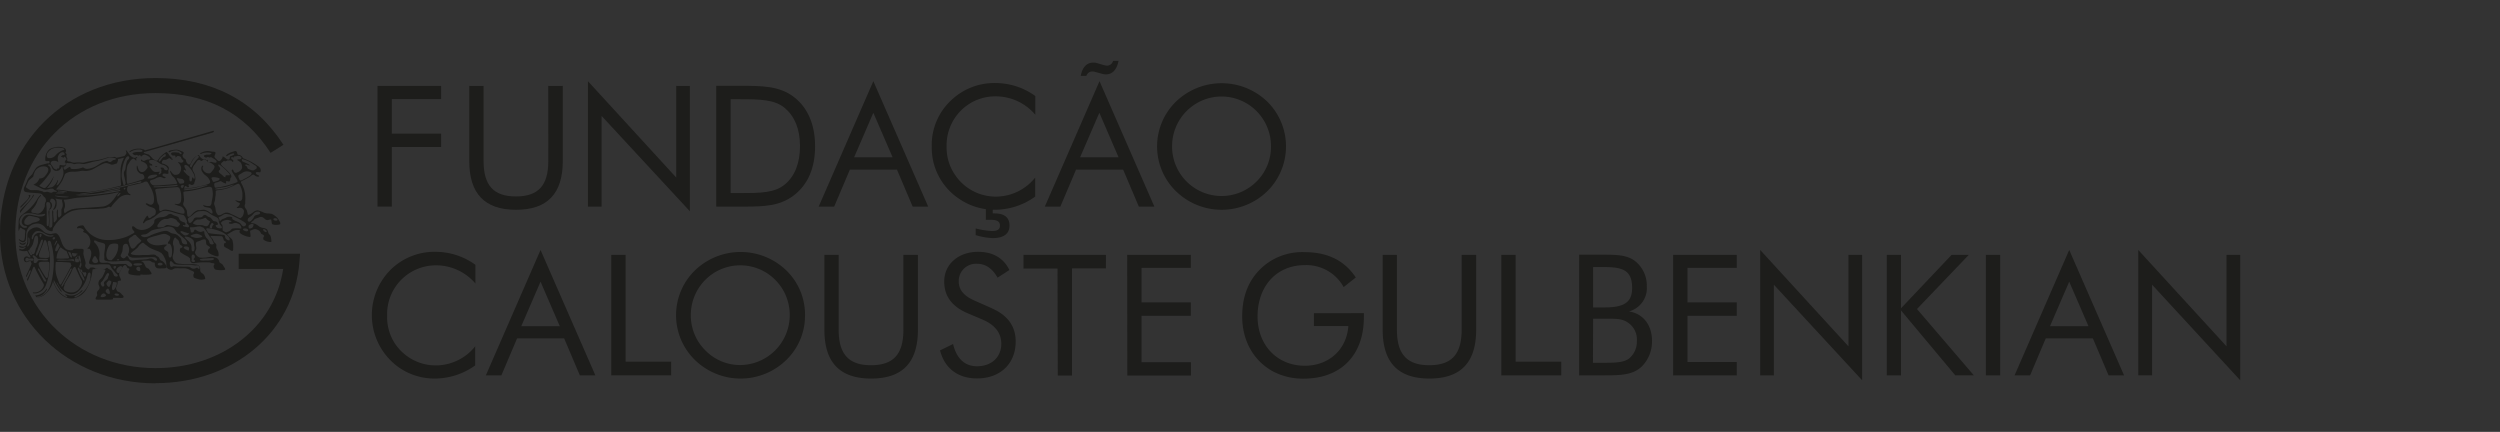 <?xml version="1.0" encoding="UTF-8" standalone="no"?>
<svg
   xmlns:dc="http://purl.org/dc/elements/1.1/"
   xmlns:cc="http://creativecommons.org/ns#"
   xmlns:rdf="http://www.w3.org/1999/02/22-rdf-syntax-ns#"
   xmlns:svg="http://www.w3.org/2000/svg"
   xmlns="http://www.w3.org/2000/svg"
   xmlns:sodipodi="http://sodipodi.sourceforge.net/DTD/sodipodi-0.dtd"
   xmlns:inkscape="http://www.inkscape.org/namespaces/inkscape"
   id="Layer_1"
   data-name="Layer 1"
   viewBox="0 0 618 106.75"
   version="1.1"
   sodipodi:docname="FundCaloustrGulbenkian.svg"
   width="618"
   height="106.75"
   inkscape:version="0.92.4 (5da689c313, 2019-01-14)">
  <rect x="0" y="0" width="618" height="106.75" fill="#333333" stroke="none"/>
  <sodipodi:namedview
     pagecolor="#ffffff"
     bordercolor="#666666"
     borderopacity="1"
     objecttolerance="10"
     gridtolerance="10"
     guidetolerance="10"
     inkscape:pageopacity="0"
     inkscape:pageshadow="2"
     inkscape:window-width="1842"
     inkscape:window-height="1051"
     id="namedview4302"
     showgrid="false"
     inkscape:zoom="2.331518"
     inkscape:cx="437.18509"
     inkscape:cy="57.155351"
     inkscape:window-x="69"
     inkscape:window-y="-9"
     inkscape:window-maximized="1"
     inkscape:current-layer="Layer_1" />
  <defs
     id="defs4153">
    <style
       id="style4151">.cls-1{fill:#1d1d1b;}.cls-2{fill:#141212;}.cls-3,.cls-5{fill:none;stroke:#141212;stroke-miterlimit:10;}.cls-3{stroke-width:0.53px;}.cls-4{fill:#fff;}.cls-5{stroke-width:3.68px;}.cls-6{fill:#64bb90;}.cls-7{fill:#048e66;}.cls-8{fill:#231f20;}.cls-9{fill:#e40134;}.cls-10{fill:#e30234;}.cls-11{fill:#009ee2;}</style>
  </defs>
  <path
     class="cls-1"
     d="M 528.58,92.79 H 532 V 70.38 L 553.78,94 V 63 H 550.4 V 85.61 L 528.58,61.79 Z m -17.07,-23.16 4.76,11 h -9.51 z m 0,-7.84 -13.51,31 h 3.84 l 3.87,-9.14 h 11.65 l 3.88,9.14 h 3.83 z m -20.6,31 h 3.54 V 63 h -3.54 z m -24.49,0 h 3.5 V 76.72 l 13.43,16.07 h 4.59 L 473.88,76.39 486.69,63 h -4.25 L 469.92,76.22 V 63 h -3.5 z m -31.3,0 h 3.38 V 70.38 L 460.32,94 V 63 h -3.38 V 85.61 L 435.12,61.79 Z m -21.52,0 h 15.73 v -3.3 H 417.14 V 78.06 h 12.19 v -3.3 h -12.19 v -8.55 h 12.19 V 63 H 413.6 Z m -23.24,0 h 6.21 c 4.26,0 7.18,-0.13 9.35,-2.26 a 8.82,8.82 0 0 0 2.46,-6.21 c 0,-4 -2.21,-6.8 -5.71,-7.34 a 5.94,5.94 0 0 0 4.42,-6.18 7.7,7.7 0 0 0 -3,-6.34 c -1.87,-1.38 -4.25,-1.5 -7.51,-1.5 h -6.21 z m 3.46,-14 h 3.8 c 1.83,0 3.29,0 4.54,0.79 a 5,5 0 0 1 2.47,4.72 5.34,5.34 0 0 1 -2,4.38 c -1.3,0.92 -3.26,1 -6.1,1 h -2.75 z m 0,-12.77 h 2.75 c 4.72,0 6.89,0.88 6.89,5.18 0,3.63 -2.09,4.8 -6.89,4.8 h -2.75 z m -22.69,26.77 h 14.81 V 89.41 H 374.67 V 63 h -3.54 z M 341.8,63 v 18.52 c 0,8.06 3.79,12.06 11.55,12.06 7.76,0 11.56,-4 11.56,-12.06 V 63 h -3.59 v 18.52 c 0,6 -2.42,8.76 -8,8.76 -5.58,0 -8,-2.79 -8,-8.76 V 63 Z m -17,14.43 v 3.17 h 8.51 c -0.41,5.84 -4.84,9.81 -10.76,9.81 -6.8,0 -11.68,-5.05 -11.68,-12.18 0,-7.56 4.75,-12.69 11.68,-12.69 a 10.52,10.52 0 0 1 9.6,5.43 l 3,-2.38 c -2.8,-4.22 -7,-6.26 -12.68,-6.26 a 14.8,14.8 0 0 0 -10.6,3.88 c -3.21,3 -4.8,7 -4.8,12 0,6 2.8,11 7.68,13.64 a 15.75,15.75 0 0 0 7.51,1.75 c 9.09,0 14.89,-5.67 14.89,-15.19 v -1 z m -46.13,15.4 h 15.73 v -3.3 H 282.19 V 78.06 h 12.18 v -3.3 h -12.18 v -8.55 h 12.18 V 63 h -15.73 z m -17.19,0 H 265 V 66.34 h 8.39 V 63 H 253 v 3.38 h 8.42 z M 245.22,76.22 241,74.35 c -2.71,-1.17 -4,-2.67 -4,-4.8 a 4.26,4.26 0 0 1 4.55,-4.34 c 2.13,0 3.75,1.17 5.05,3.42 l 2.92,-1.88 c -1.46,-3 -4.13,-4.5 -7.72,-4.5 -5,0 -8.39,3.17 -8.39,7.34 0,3.63 1.92,6.22 5.89,7.89 l 3.59,1.52 c 3.08,1.33 4.63,3.3 4.63,6 0,3.25 -2.38,5.54 -6,5.54 -3,0 -5.05,-1.87 -5.92,-5.5 l -3.22,1.58 c 1.13,4.43 4.43,6.93 9.14,6.93 5.76,0 9.56,-3.67 9.56,-9.14 0,-3.75 -2,-6.51 -5.89,-8.18 M 203.79,63 v 18.52 c 0,8.06 3.8,12.06 11.56,12.06 7.76,0 11.56,-4 11.56,-12.06 V 63 h -3.59 v 18.52 c 0,6 -2.42,8.76 -8,8.76 -5.58,0 -8,-2.79 -8,-8.76 V 63 Z M 183,90.24 a 12,12 0 0 1 -8.64,-3.63 12.14,12.14 0 0 1 -3.59,-8.67 12.35,12.35 0 0 1 3.59,-8.77 12.2,12.2 0 0 1 17.27,0 12.24,12.24 0 0 1 3.59,8.77 12.33,12.33 0 0 1 -12.22,12.3 m 16,-12.3 a 15.2,15.2 0 0 0 -4.63,-11.1 16.28,16.28 0 0 0 -22.58,0 15.47,15.47 0 0 0 0,22.15 16.18,16.18 0 0 0 22.58,0 15.2,15.2 0 0 0 4.63,-11 m -47.9,14.8 h 14.81 V 89.41 H 154.65 V 63 h -3.55 z m -17.48,-23.16 4.76,11 h -9.52 z m 0,-7.84 -13.52,31 h 3.84 l 3.88,-9.14 h 11.64 l 3.88,9.14 h 3.84 z m -16.1,8.3 v -4.63 a 16.79,16.79 0 0 0 -9.81,-3.21 15.41,15.41 0 0 0 -11.1,4.38 15.86,15.86 0 0 0 2,24.2 15.41,15.41 0 0 0 8.8,2.75 17.2,17.2 0 0 0 10.06,-3.25 v -4.72 a 12.48,12.48 0 0 1 -9.77,4.72 12.14,12.14 0 0 1 -10,-5.3 11.9,11.9 0 0 1 -2,-7 12.06,12.06 0 0 1 11.94,-12.44 12.79,12.79 0 0 1 9.93,4.55"
     id="path4155"
     inkscape:connector-curvature="0"
     style="fill:#1d1d1b" />
  <path
     class="cls-1"
     d="m 135.54,39.8 c 0,6 -2.42,8.76 -8,8.76 -5.58,0 -8,-2.79 -8,-8.76 V 21.24 H 116 V 39.8 c 0,8.05 3.8,12.06 11.56,12.06 7.76,0 11.56,-4 11.56,-12.06 V 21.24 h -3.59 z"
     id="path4157"
     inkscape:connector-curvature="0"
     style="fill:#1d1d1b" />
  <polygon
     class="cls-1"
     points="145.34,51.07 148.72,51.07 148.72,28.66 170.54,52.23 170.54,21.24 167.16,21.24 167.16,43.89 145.34,20.07 "
     id="polygon4159"
     style="fill:#1d1d1b" />
  <path
     class="cls-1"
     d="m 313.27,25.12 a 16.27,16.27 0 0 0 -22.57,0 15.47,15.47 0 0 0 0,22.15 16.17,16.17 0 0 0 22.57,0 15.56,15.56 0 0 0 0,-22.15 z m -2.67,19.77 a 12.23,12.23 0 0 1 -20.86,-8.68 12.3,12.3 0 0 1 3.59,-8.76 12.18,12.18 0 0 1 17.27,0 12.28,12.28 0 0 1 3.59,8.76 12.06,12.06 0 0 1 -3.59,8.68 z"
     id="path4161"
     inkscape:connector-curvature="0"
     style="fill:#1d1d1b" />
  <path
     class="cls-1"
     d="m 235,24.91 a 15.09,15.09 0 0 0 -4.67,11.39 15.13,15.13 0 0 0 6.72,12.81 15.32,15.32 0 0 0 6.65,2.59 v 2.64 c 0.34,0 1,0 1.3,0 1.48,0 2.19,0.44 2.19,1.42 0,0.98 -0.68,1.35 -2,1.35 a 20,20 0 0 1 -4,-0.64 v 1.65 a 16,16 0 0 0 4.25,0.74 c 2.7,0 4.11,-1.11 4.11,-3.1 0,-1.99 -1.24,-3 -3.67,-3 h -0.47 v -0.91 h 0.48 A 17.08,17.08 0 0 0 255.9,48.6 v -4.71 a 12.43,12.43 0 0 1 -9.76,4.71 12.1,12.1 0 0 1 -10,-5.29 11.9,11.9 0 0 1 -2.14,-7.05 12.18,12.18 0 0 1 3.42,-8.81 12,12 0 0 1 8.58,-3.63 12.78,12.78 0 0 1 9.93,4.55 v -4.63 a 16.74,16.74 0 0 0 -9.8,-3.21 15.41,15.41 0 0 0 -11.13,4.38 z"
     id="path4163"
     inkscape:connector-curvature="0"
     style="fill:#1d1d1b" />
  <polygon
     class="cls-1"
     points="93.32,51.07 96.86,51.07 96.86,36.34 109.05,36.34 109.05,33.04 96.86,33.04 96.86,24.49 109.05,24.49 109.05,21.24 93.32,21.24 "
     id="polygon4165"
     style="fill:#1d1d1b" />
  <path
     class="cls-1"
     d="m 202.38,51.07 h 3.83 l 3.88,-9.14 h 11.64 l 3.88,9.14 h 3.84 l -13.56,-31 z m 8.76,-12.19 4.75,-11 4.76,11 z"
     id="path4167"
     inkscape:connector-curvature="0"
     style="fill:#1d1d1b" />
  <path
     class="cls-1"
     d="m 258.28,51.07 h 3.84 L 266,41.93 h 11.64 l 3.88,9.14 h 3.84 l -13.56,-31 z m 8.72,-12.19 4.76,-11 4.75,11 z"
     id="path4169"
     inkscape:connector-curvature="0"
     style="fill:#1d1d1b" />
  <path
     class="cls-1"
     d="m 196.28,24 c -3.63,-2.79 -7.92,-2.79 -13.51,-2.79 h -5.72 v 29.86 h 7 c 4.84,0 8.76,-0.13 12.22,-2.8 3.46,-2.67 5.22,-6.76 5.22,-12.1 0,-5.34 -1.78,-9.51 -5.21,-12.17 z M 194,45.6 c -2.5,2.09 -6.05,2.13 -11.14,2.13 h -2.25 v -23.2 h 2.25 c 5.13,0 8.68,0.09 11.14,2.17 2.46,2.08 3.76,5.22 3.76,9.43 0,4.21 -1.31,7.47 -3.76,9.47 z"
     id="path4171"
     inkscape:connector-curvature="0"
     style="fill:#1d1d1b" />
  <path
     class="cls-1"
     d="m 276.55,15.05 h -1.4 a 1.55,1.55 0 0 1 -1.5,1.18 3.82,3.82 0 0 1 -0.85,-0.16 l -1.57,-0.46 a 3,3 0 0 0 -1,-0.13 c -1.57,0 -2.68,1.14 -3.07,3.27 h 1.4 a 1.52,1.52 0 0 1 1.44,-1.08 2.72,2.72 0 0 1 0.79,0.13 l 1.53,0.42 a 4,4 0 0 0 1.05,0.17 c 1.6,0 2.71,-1.15 3.13,-3.34"
     id="path4173"
     inkscape:connector-curvature="0"
     style="fill:#1d1d1b" />
  <path
     class="cls-1"
     d="M 38.45,94.76 C 16.89,94.76 0,78.5 0,57.74 0,35.46 16.17,19.29 38.45,19.29 c 13.88,0 24.52,5.55 31.62,16.5 l -3.18,2 C 60.45,27.85 51.14,23.01 38.45,23.01 18.36,23.01 3.78,37.6 3.78,57.7 3.78,76.39 19,91 38.45,91 54.92,91 67.86,80.8 70,66.48 H 59 v -3.76 h 15.18 l -0.16,2 c -1.35,17.39 -16.31,30 -35.57,30"
     id="path4175"
     inkscape:connector-curvature="0"
     style="fill:#1d1d1b" />
  <polyline
     class="cls-1"
     points="4.54 58.92 4.54 58.92 4.54 58.92 4.54 58.92"
     id="polyline4177"
     style="fill:#1d1d1b" />
  <path
     class="cls-1"
     d="m 38.89,41.26 c 0,-0.18 -0.59,-0.34 -0.52,-0.06 a 1.54,1.54 0 0 0 0.52,0.06"
     id="path4179"
     inkscape:connector-curvature="0"
     style="fill:#1d1d1b" />
  <path
     class="cls-1"
     d="M 6.38,59.86 H 6.32 a 1.22,1.22 0 0 1 -0.73,0.37 c -0.34,0 -0.52,-0.34 -0.82,-0.3 0.16,0.74 1.54,0.84 1.61,0"
     id="path4181"
     inkscape:connector-curvature="0"
     style="fill:#1d1d1b" />
  <path
     class="cls-1"
     d="m 5.19,51.29 v 0 C 5.6,50.87 6.01,50.46 6.4,50.01 a 8.9,8.9 0 0 0 1,-1.32 C 7.86,47.89 6.78,48.3 7.07,48.29 a 0.39,0.39 0 0 1 0.09,0.33 1.82,1.82 0 0 1 -0.53,0.84 c -0.52,0.56 -1,1 -1.53,1.55 -0.06,0.09 -0.13,0.4 0.05,0.29"
     id="path4183"
     inkscape:connector-curvature="0"
     style="fill:#1d1d1b" />
  <path
     class="cls-1"
     d="m 5.15,52.41 v 0 c 0.51,-0.67 1,-1.28 1.49,-1.85 A 22.44,22.44 0 0 0 8.15,48.69 C 8.26,48.54 8.44,48.32 8.35,48.1 8.07,48.27 8.01,48.6 7.86,48.84 A 11.91,11.91 0 0 1 7,49.92 c -0.62,0.66 -1.32,1.27 -1.92,2 -0.14,0.19 -0.26,0.93 0.1,0.53"
     id="path4185"
     inkscape:connector-curvature="0"
     style="fill:#1d1d1b" />
  <path
     class="cls-1"
     d="m 69,54.52 a 6.35,6.35 0 0 0 -0.42,-0.64 4.84,4.84 0 0 0 -1.36,-1 4.83,4.83 0 0 0 -0.94,-0.11 4,4 0 0 1 -0.92,-0.15 8.14,8.14 0 0 0 -1.55,-0.6 c -1.1,-0.1 -1.46,1 -2.53,1.1 A 9.9,9.9 0 0 0 61,52 c -0.16,-0.35 -0.48,-0.65 -0.52,-1 a 1.33,1.33 0 0 1 0.13,-0.6 3.12,3.12 0 0 0 0,-0.54 8,8 0 0 0 -0.28,-3.07 9.94,9.94 0 0 0 -0.66,-1.45 v 0 a 0.89,0.89 0 0 1 -0.13,-0.33 c 0,-0.19 0.51,-0.38 0.73,-0.49 0.61,-0.33 1,-0.52 1.57,-0.88 0.24,-0.16 0.48,-0.48 0.75,-0.47 0.27,0.01 0.29,0.15 0.45,0.25 v 0 0 a 1.38,1.38 0 0 0 0.29,0.17 c 0.19,0.08 0.68,0.18 0.73,-0.06 0.05,-0.24 -0.86,-0.32 -0.82,-0.75 0.04,-0.43 0.85,-0.14 1.12,-0.2 0.41,-1 -0.48,-1.46 -1.1,-1.86 a 8,8 0 0 0 -1,-0.62 20,20 0 0 0 -2.21,-1 1.33,1.33 0 0 0 -1.23,-0.84 c -0.23,-0.22 -0.16,-0.71 -0.42,-0.86 -0.26,-0.15 -0.53,0 -0.78,0.09 a 4.76,4.76 0 0 0 -1.33,0.56 c -0.18,0.11 -0.45,0.39 -0.37,0.51 0.08,0.12 0.33,-0.06 0.48,-0.15 a 3.8,3.8 0 0 1 0.49,-0.26 c 0.29,-0.11 0.85,-0.35 1,-0.15 0.15,0.2 -0.4,0.42 -0.63,0.52 -0.23,0.1 -0.34,0.06 -0.41,0.19 -0.07,0.13 0,0.61 -0.24,0.71 a 0.57,0.57 0 0 1 -0.36,0 c -0.42,-0.17 -0.75,-0.64 -1.22,-0.76 0,0.33 -0.13,0.53 -0.33,0.78 -0.2,0.25 -0.28,0.34 -0.4,0.36 -0.34,0.07 -0.5,-0.15 -0.67,-0.32 -0.17,-0.17 -0.52,-0.43 -0.6,-0.71 -0.08,-0.28 0.29,-0.69 0.24,-1 -0.05,-0.31 -0.49,-0.26 -0.82,-0.3 a 9.56,9.56 0 0 0 -1,-0.13 3.4,3.4 0 0 0 -1.46,0.3 c -0.2,0.09 -0.56,0.2 -0.5,0.36 0.06,0.16 0.45,-0.06 0.67,-0.15 a 4.18,4.18 0 0 1 2.15,0 c 0,0.1 -0.27,0.34 -0.52,0.36 a 2.72,2.72 0 0 1 -0.39,0 c -0.44,0 -1,0.14 -1,0.33 0,0.19 0.31,0.44 0.63,0.4 0.12,0 0.22,-0.13 0.36,-0.13 0.14,0 0.24,0.12 0.37,0.13 0.13,0.01 0.28,-0.1 0.4,-0.08 a 2,2 0 0 1 0.41,0.21 l 0.41,0.24 c 0.19,0.12 0.62,0.43 0.56,0.7 -0.11,0.48 -1.13,0 -1.35,0 -0.22,0 -0.65,0.3 -0.8,0 -0.15,-0.3 0.09,-0.32 0,-0.47 -0.09,-0.15 -0.17,0.09 -0.34,0.06 -0.29,-0.32 -0.43,-0.13 -0.79,-0.21 a 2.21,2.21 0 0 1 -0.78,-0.58 c -0.16,-0.2 -0.2,-0.49 -0.4,-0.49 -0.2,0 -0.32,0.14 -0.41,0.19 A 3.31,3.31 0 0 0 47.32,40 c -0.13,0.27 -0.29,0.68 -0.58,0.67 -0.29,-0.01 -0.6,-0.46 -0.71,-0.75 A 2.54,2.54 0 0 0 45.9,39.44 c -0.12,-0.19 -0.4,-0.26 -0.55,-0.45 a 1.36,1.36 0 0 1 -0.24,-0.53 c 0,-0.27 0.34,-0.45 0.3,-0.71 -0.04,-0.26 -0.44,-0.32 -0.69,-0.43 a 4,4 0 0 0 -0.83,-0.3 4,4 0 0 0 -1.33,0.09 c -0.37,0.06 -1,0.17 -0.86,0.42 0.14,0.25 0.39,0 0.58,-0.1 a 3.5,3.5 0 0 1 1.52,-0.24 c 0.26,0.05 1.24,0.47 1.08,0.8 -0.16,0.33 -0.58,-0.18 -0.71,-0.26 -0.34,0 -0.64,-0.07 -1,-0.07 -0.36,0 -0.8,0 -0.86,0.26 -0.06,0.26 0.19,0.47 0.39,0.52 0.2,0.05 0.44,-0.06 0.6,0.06 0.16,0.12 0,0.41 0.13,0.43 0.13,0.02 0.25,-0.33 0.49,-0.37 a 1.23,1.23 0 0 1 0.77,0.24 c 0.1,0.1 0.14,0.38 0.2,0.47 0.15,0.25 0.45,0.28 0.45,0.52 0,0.24 -0.26,0.4 -0.52,0.43 -0.26,0.03 -0.68,-0.2 -0.77,-0.14 -0.09,0.06 0.1,0.21 0.17,0.29 a 2.16,2.16 0 0 1 0.54,1 2.08,2.08 0 0 1 -0.53,1.63 1.7,1.7 0 0 1 -1.18,0.19 2.29,2.29 0 0 1 -0.71,-0.71 c -0.06,-0.09 -0.12,-0.27 -0.23,-0.25 -0.11,0.02 0,0.36 0,0.36 a 6,6 0 0 0 0.4,0.82 c 0.16,0.21 0.41,0.35 0.56,0.53 a 7.44,7.44 0 0 1 0.69,1.2 0.79,0.79 0 0 1 0,0.2 c 0,0.12 -0.52,0.17 -0.8,0.19 -1.3,0.12 -2.55,0.22 -3.84,0.3 -0.68,0 -1.19,0.1 -1.56,-0.21 A 1.49,1.49 0 0 1 37.35,45.4 v 0 a 1.13,1.13 0 0 1 -0.27,-0.61 c 0,-0.27 0.67,-0.37 1,-0.49 0.51,-0.21 1.1,-0.67 1.8,-0.5 0.27,0.07 0.93,0.53 1.07,0 -0.24,-0.16 -0.76,-0.16 -0.77,-0.5 -0.01,-0.34 0.22,-0.37 0.43,-0.4 0.21,-0.03 0.77,0.19 1,0 0.09,-0.27 0,-0.48 0,-0.75 a 3,3 0 0 0 0.13,-0.54 c 0,-0.55 -0.58,-0.78 -1,-1 C 40.32,40.39 40,40.5 40,40.23 a 0.86,0.86 0 0 1 0.43,-0.73 c 0.14,0 0.39,0 0.58,0 0.19,0 0.63,-0.41 0.9,-0.39 0.27,0.02 0.44,0.53 0.72,0.34 0.28,-0.19 -0.18,-0.22 -0.27,-0.34 a 0.65,0.65 0 0 0 0,-0.25 c -0.57,-0.27 -0.63,-1 -1.22,-1.29 A 7.34,7.34 0 0 0 39.42,39 c -0.15,0.2 -0.39,0.7 -0.66,0.73 -0.27,0.03 -0.9,-0.43 -1.07,-0.58 a 8,8 0 0 0 -0.9,-0.93 C 36.56,38.1 35.55,37.97 35.54,37.67 a 0.13,0.13 0 0 1 0,-0.06 L 38,36.93 c 2.14,-0.6 11,-3.14 11.82,-3.37 l 2.87,-0.83 c 0,0 0.39,-0.34 0.06,-0.41 l -1.66,0.48 -12.5,3.61 -2.8,0.78 c 0,-0.13 -0.09,-0.17 -0.37,-0.27 v 0 C 35.21,36.92 35,36.8 34.8,36.75 h -0.16 -0.06 a 4.61,4.61 0 0 0 -2.11,0.39 c -0.17,0.08 -0.5,0.29 -0.47,0.43 0.03,0.14 0.26,-0.06 0.37,-0.11 A 4.17,4.17 0 0 1 33.61,37 c 0.43,-0.07 1.69,-0.16 1.61,0.34 0,0.27 -0.63,0.2 -1,0.22 -0.68,0 -1.39,0.18 -1.45,0.33 -0.06,0.15 0.44,0.5 0.68,0.5 0.24,0 0.24,-0.11 0.36,-0.1 0.12,0.01 0.25,0.19 0.39,0.19 0.14,0 0.23,-0.14 0.39,-0.11 0.16,0.03 0.18,0.26 0.3,0.35 0.27,-0.22 0.44,-0.51 0.88,-0.48 a 2.33,2.33 0 0 1 0.64,0.24 c 0.36,0.17 0.84,0.53 0.72,0.77 -0.12,0.24 -0.52,0.13 -0.85,0.24 -0.33,0.11 -0.57,0.32 -0.83,0.28 -0.26,-0.04 -0.35,-0.32 -0.58,-0.35 0,0.16 0,0.28 0,0.39 0.75,0.32 1.58,0.58 1.61,1.63 -0.37,0.45 -0.78,1.27 -1.59,1.07 -0.48,-0.11 -0.68,-0.61 -0.8,-1.07 0,-0.15 -0.14,-0.53 -0.23,-0.49 -0.09,0.04 -0.09,0.8 0,1 a 1.86,1.86 0 0 0 0.9,1 3.13,3.13 0 0 1 0.53,0.12 1,1 0 0 1 0.37,1 c -0.22,0.34 -0.7,0.38 -1.14,0.54 -1,0.33 -2,0.62 -3,0.86 a 2.09,2.09 0 0 1 -0.19,-1.1 c 0,-0.39 0,-0.8 -0.05,-1.2 a 7.17,7.17 0 0 1 0.26,-2.3 c 0.07,-0.17 0.27,-0.42 0.41,-0.66 a 3.66,3.66 0 0 1 0.43,-0.65 c 0.11,-0.11 0.44,-0.36 0.64,-0.34 0.2,0.02 0.59,0.55 0.66,0.5 0.07,-0.05 0,-0.36 0,-0.52 0,-0.16 0.32,-0.25 0.24,-0.39 -0.3,-0.05 -0.33,0.21 -0.6,0.22 a 1.45,1.45 0 0 1 -0.73,-0.28 2.08,2.08 0 0 1 -0.54,-0.47 c -0.32,-0.41 -0.8,-1.21 -0.91,-1.12 -0.11,0.09 0,0.22 0.09,0.39 v 0.09 a 0.55,0.55 0 0 1 0,0.17 0.46,0.46 0 0 1 -0.11,0.32 5.08,5.08 0 0 0 -0.32,0.4 l -0.3,0.09 c -0.31,0.09 -1.42,0.33 -1.73,0.39 a 1.24,1.24 0 0 0 -0.24,-0.16 0.42,0.42 0 0 0 -0.32,-0.06 c -0.11,0 -0.8,0.11 -1,0.11 a 2.42,2.42 0 0 0 -0.88,0.08 14.86,14.86 0 0 1 -3,0.7 15.14,15.14 0 0 0 -2.61,0.52 1.62,1.62 0 0 1 -0.5,0 7,7 0 0 0 -1.57,0 C 17.77,40.28 17.6,39.96 17.19,39.93 A 2.08,2.08 0 0 1 16.71,39.85 0.3,0.3 0 0 0 16.62,39.7 c -0.11,-0.12 0,-0.25 0.06,-0.37 -0.11,-0.37 -0.43,-0.71 -0.19,-1.13 -0.05,-0.17 -0.23,-0.29 -0.28,-0.47 -0.05,-0.18 0.06,-0.2 0.13,-0.3 a 1.07,1.07 0 0 0 -0.3,-0.77 3.32,3.32 0 0 0 -2.37,-0.25 3.46,3.46 0 0 0 -1.47,0.52 3.1,3.1 0 0 0 -1,2.51 c 0,0 0,0.15 0,0.22 0,0.07 0.11,0.13 0.17,0.15 0.21,0.06 0.49,0 0.69,0 a 0.13,0.13 0 0 1 0.11,0.09 c 0,0.08 0.08,0 0.1,0.08 a 0.42,0.42 0 0 1 -0.18,0.39 H 12 11.95 a 1.64,1.64 0 0 0 -0.39,0.05 l -1,0.27 a 3.41,3.41 0 0 0 -1.53,0.69 9.22,9.22 0 0 0 -1,1.58 c -0.2,0.33 -1,0.89 -1.25,1.52 A 8.93,8.93 0 0 1 6.13,46 1.73,1.73 0 0 0 5.89,46.65 0.61,0.61 0 0 0 5.94,47.1 c 0.1,0.18 0.15,0.32 0.41,0.37 0.26,0.05 0.83,0.12 1.28,0.17 0.45,0.05 1.89,0.11 2.21,0.18 a 1,1 0 0 1 0.71,0.42 2,2 0 0 0 0.54,0.58 1,1 0 0 1 0.25,0.73 2.64,2.64 0 0 1 0,0.28 0.61,0.61 0 0 0 -0.2,0.41 1.81,1.81 0 0 0 -0.06,0.52 1.48,1.48 0 0 1 0,0.23 C 10.68,52.21 9.89,52.9 9.19,52.82 8.92,52.77 8.69,52.7 8.53,52.67 L 8,52.59 C 7.59,52.48 7.75,51.91 8,51.74 A 5.38,5.38 0 0 0 9.21,49.8 3.37,3.37 0 0 1 10,48.5 0.58,0.58 0 0 0 10.11,48.36 c 0.08,-0.12 0.07,-0.3 -0.17,-0.08 a 3.43,3.43 0 0 0 -0.78,1 11.58,11.58 0 0 1 -3.32,3.5 L 5.62,53 v 0 a 2.07,2.07 0 0 0 -1,1.71 2.3,2.3 0 0 0 0,0.66 5.25,5.25 0 0 0 0,1.71 c 0.1,0.17 0.18,-0.86 0.55,-0.79 a 2.11,2.11 0 0 0 0.71,0.43 c 0.34,0.13 0.42,0.37 0.36,0.57 v 0 a 0.83,0.83 0 0 0 0,0.15 c -0.13,0.52 0,1.73 -0.31,2 -0.31,0.27 -1,-0.15 -1.13,-0.3 v 0 c -0.2,-0.11 -0.17,0.16 0,0.3 A 1.88,1.88 0 0 0 5.6,59.88 0.73,0.73 0 0 0 6.35,59.41 9.36,9.36 0 0 0 6.48,57.76 3,3 0 0 1 6.66,57 6.54,6.54 0 0 1 7,56.32 a 2.67,2.67 0 0 1 1.38,-0.94 3.29,3.29 0 0 1 1.15,-0.11 2.61,2.61 0 0 1 1.66,1 2.08,2.08 0 0 0 1.71,0.9 c 0.18,-0.1 0.13,-0.32 0.15,-0.47 0.02,-0.15 0.09,-0.27 0.14,-0.39 0.05,-0.12 0.39,-0.61 0.64,-1 0.1,-0.13 0.22,-0.26 0.36,-0.42 a 9.83,9.83 0 0 1 1.07,-1.07 8.08,8.08 0 0 1 2.6,-1.68 14,14 0 0 1 3.82,-0.45 c 1,0 2.05,0 3.05,-0.13 a 6.38,6.38 0 0 0 1.65,-0.23 c 0.17,-0.06 0.38,-0.24 0.6,-0.24 0.22,0 0.19,0.15 0.34,0.15 0.15,0 0.29,-0.28 0.43,-0.47 0.39,-0.5 0.85,-1 1.25,-1.39 a 3.29,3.29 0 0 1 2.61,-1.23 c 0.23,0 0.61,0.21 0.66,0.06 0.05,-0.15 -0.25,-0.25 -0.38,-0.38 a 1.27,1.27 0 0 1 -0.45,-0.71 1.65,1.65 0 0 1 0.13,-1 c 0.12,-0.15 0.51,-0.19 0.84,-0.26 0.67,-0.14 1.09,-0.25 1.78,-0.41 a 9.19,9.19 0 0 0 1.31,-0.38 1.21,1.21 0 0 1 0.73,-0.2 c 0.27,0.06 0.57,0.68 0.73,1 a 6.9,6.9 0 0 1 1,2.36 A 4.58,4.58 0 0 1 38,50 1,1 0 0 1 37.46,50.6 c -0.62,0.13 -0.87,-0.41 -1.4,-0.32 -0.05,0.23 0.18,0.35 0.33,0.45 a 2.38,2.38 0 0 0 0.49,0.3 c 0.69,0.29 1.52,0.31 1.63,1.16 a 1.52,1.52 0 0 1 -0.17,0.86 c -0.13,0.2 -0.47,0.3 -0.71,0.45 -0.24,0.15 -0.43,0.46 -0.75,0.39 -0.32,-0.07 -0.21,-0.43 -0.37,-0.55 -0.16,-0.12 -0.53,0.46 -0.72,0.78 a 3.66,3.66 0 0 0 -0.28,0.52 c -0.08,0.17 -0.23,0.45 -0.09,0.55 0.14,0.1 0.45,-0.42 0.71,-0.57 a 3.27,3.27 0 0 1 0.66,-0.24 6.37,6.37 0 0 0 1.7,-1 c 0.68,-0.5 1.27,-1.25 2.34,-1.27 a 8.24,8.24 0 0 1 2.29,0.5 c 0.74,0.2 1.43,0.39 2.24,0.53 a 2.27,2.27 0 0 1 0.6,0.93 c 0.15,0.33 0.37,0.57 0.19,1 0.06,0.29 0.61,0.51 0.56,0.88 -0.05,0.37 -0.56,0.18 -0.9,0.1 -0.34,-0.08 -0.53,-0.07 -0.58,-0.32 -0.05,-0.25 0.39,0 0.53,-0.08 a 0.46,0.46 0 0 0 0.07,-0.43 C 45.75,54.96 45.4,54.95 45.12,54.83 a 2,2 0 0 1 -0.64,-0.41 3.36,3.36 0 0 1 -0.3,-0.6 c -0.27,-0.4 -0.8,-0.38 -1.29,-0.62 -0.31,-0.15 -0.57,-0.43 -1.1,-0.26 -0.15,0 -0.25,0.2 -0.4,0.28 a 2.94,2.94 0 0 1 -1,0.43 6.66,6.66 0 0 0 -1.33,0.19 c -0.36,0.13 -0.79,0.37 -0.88,0.65 -0.09,0.28 0,0.38 -0.07,0.56 a 2.08,2.08 0 0 1 -0.62,0.79 3.54,3.54 0 0 1 -2.3,1 2.77,2.77 0 0 1 -1.5,-0.37 c -0.34,-0.22 -0.54,-0.63 -1,-0.51 a 1,1 0 0 0 0.17,0.88 c 0.09,0.15 0.39,0.35 0.37,0.55 -0.02,0.2 -0.55,0.43 -0.67,0.5 a 9.36,9.36 0 0 1 -2.42,1 11.75,11.75 0 0 1 -4,0.43 A 6.65,6.65 0 0 1 21,56.37 c -0.12,-0.18 -0.31,-0.6 -0.49,-0.65 a 2.77,2.77 0 0 0 -1,0.15 c -0.26,0.09 -0.54,0.33 -0.47,0.5 0.07,0.17 0.41,0 0.68,0 0.27,0 1,0.32 1,0.58 0,0.26 -0.23,0.2 -0.2,0.33 0.03,0.13 0.53,0.25 0.8,0.43 A 2.53,2.53 0 0 1 22,61 c -0.11,0.18 -0.4,0.31 -0.37,0.44 0.03,0.13 0.38,0 0.52,0.09 0.14,0.09 0.39,0.63 0.41,0.84 a 3.61,3.61 0 0 1 -0.21,1.42 c -0.11,0.33 -0.42,1 -0.3,1.29 0.12,0.29 0.54,0.29 0.88,0.32 0.34,0.03 0.66,0 1,0 a 14.7,14.7 0 0 1 3,0 c 0.4,0.16 0.49,0.66 0.73,1 0.12,0.18 0.34,0.37 0.5,0.56 0.16,0.19 0.33,0.43 0.47,0.58 0.14,0.15 0.61,0.4 0.45,0.68 -0.16,0.28 -0.71,0.08 -0.82,0 -0.11,-0.08 -0.38,-1.15 -0.9,-1.48 -0.15,-0.1 -0.34,-0.15 -0.49,-0.24 -0.15,-0.09 -0.25,-0.28 -0.39,-0.3 -0.14,-0.02 -0.35,0.2 -0.51,0.28 -0.39,0 -0.79,0 -1.18,0 a 4.9,4.9 0 0 1 -1.18,-0.07 c -0.13,0 -0.23,-0.2 -0.34,-0.23 a 2,2 0 0 0 -1,0 c -0.13,0.07 -0.15,0.36 -0.32,0.41 -0.34,0.08 -0.88,-0.52 -0.9,-0.84 -0.02,-0.32 0.11,-0.4 0.12,-0.6 a 4.21,4.21 0 0 0 -0.27,-1.2 c 0,-0.12 -0.08,-0.24 -0.11,-0.37 v 0 c 0,-0.12 -0.07,-0.25 -0.1,-0.37 v 0 c 0,-0.14 -0.06,-0.27 -0.08,-0.39 -0.06,-0.6 0.35,-1.22 -0.32,-1.31 -0.31,0 -0.63,0 -1,0 a 4,4 0 0 0 -1,0 c -0.18,0.06 -0.23,0.26 -0.36,0.3 a 2,2 0 0 1 -0.92,0 l -0.27,-0.07 v 0 a 2.05,2.05 0 0 1 -0.4,-0.16 v 0 l -0.11,-0.07 c 0,0 0,0 0,0 L 16,61.24 c -0.72,-0.66 -0.87,-2 -1.39,-2.86 -0.17,-0.29 -0.51,-0.68 -0.8,-0.73 a 5.94,5.94 0 0 0 -1.18,0.2 3.23,3.23 0 0 1 -1.35,-0.3 c -0.44,-0.23 -0.83,-0.69 -1.26,-1 a 2.25,2.25 0 0 0 -0.8,-0.34 2.36,2.36 0 0 0 -1.44,0.36 2.54,2.54 0 0 0 -0.79,0.69 c -0.41,0.62 -0.16,1.54 -0.24,2.47 0,0.54 -0.36,1.2 -0.92,1.26 A 1.71,1.71 0 0 1 4.89,60.77 c -0.18,-0.09 -0.17,0.28 0,0.35 v 0 a 1.48,1.48 0 0 0 0.78,0.14 c 0.26,0 0.74,-0.38 0.69,-0.21 a 1,1 0 0 1 -0.88,0.6 1.47,1.47 0 0 1 -0.63,-0.16 c 0,0 -0.07,0 -0.07,0 0,0 0,0.15 0,0.29 a 0.22,0.22 0 0 1 0,0.08 v 0 0 0 0 0 0 0.05 0 0 0 0 H 5 A 2.69,2.69 0 0 0 6.68,62 v 0 c 0.18,0.26 0.29,0.55 0.45,0.82 0.16,0.27 0.43,0.48 0.41,0.81 C 6.97,63.77 6.96,63.3 6.45,63.4 A 0.74,0.74 0 0 0 6.28,64.77 C 6.85,64.98 7,64.44 7.63,64.58 a 2,2 0 0 0 0.19,0.62 c -0.45,1 -0.9,2 -1.39,3 a 0.14,0.14 0 0 0 0,0.09 l 0.09,0.24 c 0,0 0,0 0,0 v 0 L 6.98,67.6 c 0.11,-0.24 0.35,-1 0.64,-0.71 a 3,3 0 0 1 -0.32,0.9 c -0.18,0.4 -0.39,0.82 -0.6,1.24 a 0.19,0.19 0 0 0 0,0.13 l 0.1,0.26 c 0,0 0,0 0.05,0 0.44,-0.95 0.76,-1.88 1.18,-2.86 a 2.4,2.4 0 0 1 0.28,-0.58 c 0.24,-0.18 0.34,0.29 0.43,0.48 0.58,1.21 1.12,2.19 1.8,3.34 0.16,0.28 0.35,0.42 0.3,0.82 a 2.41,2.41 0 0 1 -2.71,1.64 c 0,0 0,0 0,0.08 a 1.22,1.22 0 0 0 0.09,0.17 c 0,0 0,0 0.06,0 a 3,3 0 0 0 0.67,0 3.21,3.21 0 0 0 2.47,-2.21 13.45,13.45 0 0 0 0.75,-3.2 A 18.24,18.24 0 0 0 12,61 c -0.09,-0.46 -0.45,-1.41 0.11,-1.48 0.4,-0.05 0.47,0.39 0.58,0.77 a 17.15,17.15 0 0 1 0.52,6.29 c -0.2,2.26 -0.69,4.79 -2,5.94 a 5.73,5.73 0 0 1 -1,0.69 3.43,3.43 0 0 1 -0.92,0.3 c -0.28,0 -0.28,-0.15 0.06,-0.21 h 0.14 a 3.09,3.09 0 0 0 1.11,-0.51 4.45,4.45 0 0 0 0.87,-1 c 0.14,-0.28 0.23,-0.41 0.13,-0.45 -0.1,-0.04 -0.37,0.43 -0.55,0.63 A 3.41,3.41 0 0 1 9,73 H 8.75 8.71 v 0 0 0 0 0 l 0.06,0.1 v 0 0 l 0.12,0.2 a 0.59,0.59 0 0 0 0,0.08 H 9 l 0.1,0.17 a 0.12,0.12 0 0 0 0.11,0 3.43,3.43 0 0 0 1.44,-0.44 5.82,5.82 0 0 0 2.44,-3.56 c 0.65,1.72 1.58,3.36 3.27,4 a 3.71,3.71 0 0 0 1.93,0.17 4.76,4.76 0 0 0 3.28,-2.58 10.24,10.24 0 0 0 1.15,-3.41 c 0.07,-0.38 0.13,-0.77 0.18,-1.16 a 14.72,14.72 0 0 1 2.36,-0.06 c 0.26,0 0.77,0.07 0.8,0.34 a 1.43,1.43 0 0 1 -0.18,0.41 11.7,11.7 0 0 1 -0.55,1.18 c -0.37,0.58 -1,0.72 -1,1.69 0,0.35 0.29,0.64 0.28,1 0,0.52 -0.58,0.71 -0.64,1.16 -0.05,0.3 0.08,0.5 0.06,0.71 -0.02,0.21 -0.53,0.58 -0.37,0.94 0.09,0.18 0.63,0.13 1,0.13 h 2.25 c 0.35,0 0.92,0 1,-0.11 a 0.33,0.33 0 0 0 0,-0.32 h 1.44 c 0.4,0 1.18,0.12 1.2,-0.24 0.02,-0.36 -0.32,-0.47 -0.45,-0.62 a 2.27,2.27 0 0 0 -0.55,-0.53 c -0.21,-0.11 -0.46,-0.11 -0.58,-0.3 -0.12,-0.19 -0.27,-0.45 -0.28,-0.69 -0.01,-0.24 0.17,-0.45 0.25,-0.71 a 2.85,2.85 0 0 0 0.16,-0.94 c 0.09,-0.28 0.58,-0.16 0.81,-0.3 0,-0.49 -0.46,-1 -0.47,-1.46 a 1.57,1.57 0 0 1 0.26,-0.73 c 0.11,-0.22 0.17,-0.43 0.3,-0.65 0.13,-0.22 0.59,-1 0.94,-0.94 0.35,0.06 0.36,0.41 0.52,0.62 0.16,0.21 0.48,0.14 0.51,0.35 0.03,0.21 -0.13,0.24 -0.17,0.4 a 0.92,0.92 0 0 0 0.06,0.84 8.74,8.74 0 0 0 2.79,0.36 c 0.1,-0.06 0,-0.2 0.11,-0.25 a 8,8 0 0 0 1.39,0.06 c 0.5,0 1.25,-0.06 1.31,-0.21 0.06,-0.15 -0.17,-0.44 -0.3,-0.65 a 2.71,2.71 0 0 0 -0.4,-0.58 c -0.2,-0.16 -0.5,-0.21 -0.65,-0.4 -0.3,-0.38 -0.41,-1 -0.77,-1.29 -0.14,-0.12 -0.3,-0.14 -0.47,-0.26 a 9.64,9.64 0 0 1 2.1,-0.08 c 0.29,0.08 0.49,0.32 0.75,0.4 0.26,0.08 0.34,0 0.47,0.09 0.13,0.09 0.07,0.41 0.09,0.6 a 1.11,1.11 0 0 0 0.51,0.75 3.65,3.65 0 0 0 1.08,0.07 c 0.54,0 1.19,0 1.29,-0.2 0.1,-0.2 -0.13,-0.56 -0.26,-0.77 a 2.93,2.93 0 0 0 -0.48,-0.62 c -0.38,-0.33 -0.68,-0.28 -0.92,-0.67 -0.07,-0.11 -0.1,-0.27 -0.19,-0.4 a 2.59,2.59 0 0 0 -0.6,-0.43 C 38.58,63.17 38.49,63.04 38.36,63 A 1.65,1.65 0 0 0 37.7,62.93 c -0.37,0 -0.77,0.1 -1.2,0.11 -0.43,0.01 -0.81,0 -1.23,0 a 10.61,10.61 0 0 1 -2.42,-0.06 c -0.22,-0.05 -0.51,-0.2 -0.51,-0.3 0,-0.1 0.44,-0.45 0.57,-0.58 A 12.24,12.24 0 0 0 34,61.24 7.78,7.78 0 0 1 34.49,60.57 c 0.13,-0.12 0.64,-0.56 0.84,-0.56 0.2,0 0.33,0.22 0.51,0.37 0.18,0.15 0.38,0.27 0.52,0.38 a 4.74,4.74 0 0 0 1.09,0.71 l 1.27,0.52 a 4.21,4.21 0 0 1 1.2,0.6 3.65,3.65 0 0 1 0.75,1.12 4.23,4.23 0 0 1 0.45,1.41 2.26,2.26 0 0 0 0.26,1.18 1.37,1.37 0 0 0 1,0.39 c 0.27,0 0.52,-0.26 0.82,-0.35 a 7.25,7.25 0 0 1 1.41,0 7.45,7.45 0 0 1 1.25,0 3.07,3.07 0 0 1 1.11,0.41 c 0.31,0.15 0.91,0.29 1,0.56 0.09,0.27 -0.12,0.39 -0.15,0.53 a 1.22,1.22 0 0 0 0.09,0.73 c 0.09,0.15 0.44,0.24 0.7,0.32 a 3.38,3.38 0 0 0 1.27,0.24 c 0.32,0 0.79,-0.09 0.86,-0.21 a 2,2 0 0 0 -0.3,-0.93 c -0.21,-0.35 -0.72,-0.5 -0.88,-0.88 -0.16,-0.38 0,-0.69 -0.11,-1 -0.24,-0.72 -1,-0.76 -1.89,-0.8 -0.45,0 -0.94,0 -1.41,0 -0.47,0 -0.92,0 -1.4,-0.09 A 3.1,3.1 0 0 1 43.52,65 a 2.63,2.63 0 0 1 -0.81,-1.16 2.08,2.08 0 0 1 0.06,-0.86 5.15,5.15 0 0 0 0.17,-2 c 0,-0.25 -0.16,-0.44 -0.19,-0.69 a 2.51,2.51 0 0 1 0.13,-0.9 c 0.08,-0.23 0.22,-0.65 0.45,-0.65 0.23,0 0.23,0.22 0.32,0.3 0.09,0.08 0.32,0.19 0.43,0.35 a 1.77,1.77 0 0 1 0.21,0.51 2.2,2.2 0 0 0 0.2,0.54 c 0.18,0.24 0.7,0.27 0.6,0.6 -0.1,0.33 -0.38,0.18 -0.49,0.32 a 1,1 0 0 0 -0.07,0.88 c 0.1,0.18 0.4,0.31 0.6,0.45 0.2,0.14 0.44,0.29 0.65,0.41 A 3.54,3.54 0 0 1 47,63.9 c 0,0.72 0.13,1.23 1,1.14 0.51,-0.06 1.17,-0.15 1.84,-0.18 0.67,-0.03 1.37,0 1.89,0 0.23,0 0.4,0.15 0.58,0.17 0.18,0.02 0.65,0 0.69,0.22 0.04,0.22 -0.18,0.31 -0.19,0.47 a 1.07,1.07 0 0 0 0.4,0.9 3.26,3.26 0 0 0 0.69,0.13 7,7 0 0 0 1.44,0 c 0.63,-0.1 0.19,-0.5 0,-0.81 -0.19,-0.31 -0.23,-0.41 -0.37,-0.58 -0.14,-0.17 -0.54,-0.3 -0.69,-0.52 a 3.39,3.39 0 0 1 -0.15,-0.41 1.83,1.83 0 0 0 -0.51,-0.64 3.39,3.39 0 0 0 -2.17,-0.21 7.88,7.88 0 0 1 -2.06,0.1 1.94,1.94 0 0 1 -1.18,-1.18 c 0,-0.4 0.3,-0.73 0.32,-1.09 0,-0.54 -0.34,-1.35 0.18,-1.65 a 2,2 0 0 1 0.43,-0.13 c 0.52,-0.17 1,-0.54 1.6,-0.43 0.3,0.33 0.11,0.81 0.31,1.22 0,0.13 0.29,0.27 0.45,0.39 0.16,0.12 0.43,0.21 0.4,0.43 -0.03,0.22 -0.23,0.18 -0.32,0.3 a 1.26,1.26 0 0 0 -0.18,0.77 3.27,3.27 0 0 0 1.13,0.71 c 0.41,0.16 1.11,0.45 1.43,0.32 0.14,-0.07 0.09,-0.73 0,-1.07 A 2.57,2.57 0 0 0 53.7,61.71 2.1,2.1 0 0 1 53.45,61.15 c 0,-0.21 0.08,-0.5 0,-0.73 -0.08,-0.23 -0.39,-0.4 -0.56,-0.64 a 4.41,4.41 0 0 1 -0.24,-0.54 c -0.18,-0.36 -0.56,-0.6 -0.62,-0.94 0.95,0.08 2.61,0.05 2.82,0.12 0.21,0.07 0.38,0.6 0.49,1 0.14,0.16 0.54,0.24 0.49,0.49 -0.05,0.25 -0.25,0.13 -0.38,0.24 a 1.06,1.06 0 0 0 -0.07,0.69 c 0.1,0.25 0.75,0.54 1,0.66 0.25,0.12 0.84,0.61 1.07,0.52 0.23,-0.09 0.19,-0.32 0.19,-0.56 a 6.45,6.45 0 0 0 -0.19,-2.12 2.66,2.66 0 0 0 -0.67,-0.71 7.81,7.81 0 0 1 -0.64,-0.69 c 1,-0.41 1.78,-1.41 3.22,-1 -0.38,0.47 0,0.74 0.36,0.95 a 5,5 0 0 0 2.1,0.7 c 0.26,-0.11 0,-1.06 0,-1.54 0.47,-0.16 0.82,-0.46 1.33,-0.41 a 1.91,1.91 0 0 1 1.12,0.6 c 0.13,0.15 0.16,0.38 0.32,0.54 0.16,0.16 0.65,0.26 0.73,0.58 a 0.85,0.85 0 0 0 -0.19,0.88 3.07,3.07 0 0 0 1.9,0.59 c 0.15,-0.08 0,-1.18 -0.21,-1.6 -0.1,-0.19 -0.3,-0.29 -0.4,-0.49 -0.1,-0.2 -0.22,-0.82 -0.45,-1.07 a 2,2 0 0 0 -1,-0.33 3.21,3.21 0 0 1 -0.92,-0.36 5.54,5.54 0 0 0 -0.9,-0.62 c -0.92,-0.33 -1,-0.09 -1.06,-0.26 -0.06,-0.17 0.28,-0.35 0.46,-0.49 0.18,-0.14 0.29,-0.36 0.47,-0.48 a 3.34,3.34 0 0 1 0.68,-0.25 4.14,4.14 0 0 1 0.71,-0.26 c 0.7,-0.07 1,0.62 1.46,0.75 0.46,0.13 0.91,-0.23 1.11,-0.09 0.2,0.14 0.08,1 0.39,1.17 a 2.13,2.13 0 0 0 1.08,0.12 c 0.29,0 0.79,0 0.84,-0.29 C 69.34,54.99 69.11,54.73 69,54.54 M 31.53,38.6 a 0.45,0.45 0 0 1 0.43,0.3 c 0.06,0.39 -0.39,0.59 -0.54,0.84 a 8.52,8.52 0 0 0 -0.41,2 c -0.08,0.33 -0.37,0.64 -0.4,1 a 4.82,4.82 0 0 0 0.19,1.2 c 0.07,0.43 0.19,0.85 0.23,1.16 0.04,0.31 0,0.66 -0.47,0.68 a 10.49,10.49 0 0 1 -0.3,-1.11 5.4,5.4 0 0 1 -0.19,-1.68 12.89,12.89 0 0 1 0.41,-2.4 6.75,6.75 0 0 1 0.36,-1 c 0.13,-0.3 0.4,-0.88 0.69,-0.9 m -0.92,0.36 c 0,0.08 -0.07,0.16 -0.1,0.25 v 0 a 7.75,7.75 0 0 0 -0.7,2.37 c 0,0.52 0,1.11 0,1.68 a 17.75,17.75 0 0 0 0.13,2.42 C 29.73,46 29.37,46.01 29.06,46.09 A 56.33,56.33 0 0 1 22.13,47.44 29.15,29.15 0 0 1 15.56,47 c -0.28,0 -0.6,-0.05 -1,-0.11 h -0.51 l -0.1,-0.08 c -0.05,-0.07 0,-0.1 0.09,-0.24 a 13.58,13.58 0 0 0 1.32,-1.86 c 0.32,-0.65 0.68,-1.59 0.7,-1.65 a 0.75,0.75 0 0 1 0.32,-0.27 3.63,3.63 0 0 1 1.88,-0.34 c 1.28,0 1.63,-0.26 2.28,-0.24 A 4,4 0 0 0 23,41.81 c 1.14,-0.61 2.53,-1.51 3.19,-1.5 0.66,0.01 1.11,0.42 1.54,0.4 a 2.79,2.79 0 0 0 0.86,-0.24 c 0.12,0 0.33,0 0.45,-0.41 0.12,-0.41 0.18,-0.53 0.1,-0.71 L 30.61,39 m -2.32,8.2 1.35,-0.24 c 0.08,0 0.11,0 0.1,0.14 -0.01,0.14 -0.37,0.18 -0.55,0.21 a 63.37,63.37 0 0 1 -7.7,1 h -1.38 a 4.68,4.68 0 0 1 -1.4,-0.14 23.28,23.28 0 0 1 2.93,-0.12 17.54,17.54 0 0 0 2.74,-0.28 c 1.32,-0.19 2.63,-0.4 3.91,-0.62 m -2.56,0.32 c 0,-0.07 0.28,-0.13 0.43,-0.17 0.77,-0.19 1.57,-0.36 2.41,-0.54 a 7.69,7.69 0 0 1 1.08,-0.21 0.35,0.35 0 0 1 0,0.21 39.89,39.89 0 0 1 -3.93,0.71 M 14,47.7 a 0.73,0.73 0 0 0 0.26,-0.13 h 0.06 1 c 0.22,0 0.64,-0.07 0.63,0.11 -0.01,0.18 -1.26,0.17 -1.9,0.13 h -0.22 c 0,-0.07 0.13,-0.09 0.16,-0.11 m 0.81,-0.39 h -0.44 a 0.52,0.52 0 0 0 -0.11,-0.19 9.36,9.36 0 0 1 2.31,0.29 c 0,0.13 -0.21,0.1 -0.32,0.09 -0.46,0 -0.9,-0.11 -1.44,-0.15 m -1.16,1 1.2,0.13 c 0.72,0.06 2.2,0.12 2.2,0.18 0,0.06 -0.38,0.11 -0.57,0.12 a 6.94,6.94 0 0 1 -0.79,0 c -0.31,0 -1.16,-0.12 -1.27,-0.13 -0.11,-0.01 -0.39,-0.09 -0.57,-0.13 l -0.26,-0.06 0.06,-0.11 m 3.19,-8 h 0.7 a 2.53,2.53 0 0 1 0.62,0.17 0.58,0.58 0 0 0 0.5,0 3.15,3.15 0 0 1 1.21,-0.07 4.24,4.24 0 0 0 0.95,0.09 16,16 0 0 0 1.93,-0.48 c 0.48,-0.13 1.05,-0.21 1.5,-0.31 0.45,-0.1 0.53,-0.13 1,-0.25 A 11.4,11.4 0 0 1 26.9,39 c 0.33,0 0.93,0 1.08,0 a 2.31,2.31 0 0 1 0.58,0.15 c 0.06,0 0.18,0.16 0,0.27 a 1.14,1.14 0 0 1 -0.48,0.15 c -0.14,0 -0.18,0 -0.2,0.06 -0.02,0.06 -0.42,0.37 -0.51,0.41 a 0.46,0.46 0 0 1 -0.33,0 c -0.12,0 -0.49,-0.27 -0.52,-0.28 a 0.14,0.14 0 0 0 -0.13,0 11,11 0 0 0 -1.18,0.4 c -0.25,0.14 -0.7,0.45 -1.1,0.68 a 5.34,5.34 0 0 1 -2.44,0.9 1.39,1.39 0 0 1 -1,-0.29 0.3,0.3 0 0 0 -0.36,0 5.84,5.84 0 0 1 -2.36,0.33 c -0.75,0 -0.42,-0.54 -0.68,-0.52 -0.26,0.02 -0.92,0.56 -1.05,0.62 a 0.29,0.29 0 0 1 -0.4,-0.05 0.57,0.57 0 0 1 -0.11,-0.4 c 0,-0.1 -0.05,-0.17 0,-0.21 v 0 0 c 0.08,0 0.3,-0.07 0.38,-0.16 a 1.48,1.48 0 0 0 0.25,-0.26 0.35,0.35 0 0 0 0,-0.22 c 0,-0.07 0,-0.09 0,-0.11 a 0.49,0.49 0 0 1 0.38,-0.18 M 15.57,39 c 0.19,0.08 0.19,-0.18 0.29,-0.28 a 1,1 0 0 1 0.38,0.24 c 0.11,0.16 0.26,0.35 0.16,0.54 -0.1,0.19 -0.23,0.07 -0.24,0.17 -0.01,0.1 -0.12,0.31 -0.21,0.45 0.11,0 0.26,0.08 0.28,0.2 0.02,0.12 0.05,0.36 -0.07,0.48 a 1.17,1.17 0 0 1 -0.63,0.08 4.48,4.48 0 0 1 -0.62,-0.11 0.14,0.14 0 0 0 -0.17,0.12 l -0.06,0.26 v 0 a 0.74,0.74 0 0 1 0,0.14 1.48,1.48 0 0 1 -0.13,0.35 v 0 c 0,0 0,0 -0.05,0 h -0.2 a 0.17,0.17 0 0 0 -0.12,0 c -0.06,0.06 0,0.19 -0.11,0.27 H 14 a 0.52,0.52 0 0 1 -0.33,-0.07 1.23,1.23 0 0 1 -0.38,-0.22 v 0 a 1.09,1.09 0 0 1 -0.14,-0.23 c -0.19,-0.28 -0.33,-0.51 -0.58,-0.82 l -0.05,-0.21 a 0.68,0.68 0 0 1 0.43,-0.56 1.76,1.76 0 0 1 1.46,0.28 v 0 l -0.09,-0.5 a 1.72,1.72 0 0 1 0.41,-1.58 1.14,1.14 0 0 1 0.53,-0.35 0.58,0.58 0 0 1 0.56,0.1 0.49,0.49 0 0 1 0.15,0.4 0.11,0.11 0 0 1 0,0.08 c -0.12,0.15 -0.33,0.07 -0.49,0.13 a 1.63,1.63 0 0 0 -0.44,0.43 1.45,1.45 0 0 1 0.56,0.15 m -3.75,0.12 a 0.59,0.59 0 0 1 -0.26,-0.38 c -0.16,-0.63 0.26,-1.09 0.7,-1.52 l 0.45,-0.32 a 4.07,4.07 0 0 1 2.17,-0.3 c 0.34,0.08 0.75,0 1,0.35 0,0.23 -0.27,0.21 -0.43,0.26 a 4.7,4.7 0 0 0 -1.77,1.28 1.91,1.91 0 0 1 -1.83,0.63 m -0.1,1.74 a 0.56,0.56 0 0 1 0.38,-0.13 0.36,0.36 0 0 1 0.24,0.08 c 0.08,0.06 0.15,0 0.36,0.46 0,0.05 0.1,0.21 0.14,0.27 a 2,2 0 0 0 0.11,0.26 1.24,1.24 0 0 0 0.46,0.38 1.12,1.12 0 0 0 0.25,0.11 0.85,0.85 0 0 0 0.23,0 h 0.2 a 1,1 0 0 0 0.65,-0.31 1.43,1.43 0 0 0 0.2,-0.23 0.78,0.78 0 0 0 0.19,-0.39 0.13,0.13 0 0 1 0.16,-0.11 c 0.07,0 0.05,0 0.07,0.07 0.02,0.07 0.1,0.41 0.13,0.48 a 3.1,3.1 0 0 1 0.08,1.5 6.21,6.21 0 0 1 -1.18,2.32 c -0.27,0.27 -0.62,0.43 -0.41,0 l 0.16,-0.38 a 4.41,4.41 0 0 0 0.14,-0.56 c 0.05,-0.16 -0.09,-0.11 -0.15,0 a 3.5,3.5 0 0 1 -0.94,1.41 1.26,1.26 0 0 1 -0.59,0.28 l -0.43,0.08 a 4.26,4.26 0 0 1 -0.51,0.09 c -0.06,0 -0.08,-0.07 0,-0.13 0.08,-0.06 0.23,-0.24 0.41,-0.49 l 0.46,-0.64 a 6.77,6.77 0 0 0 0.65,-1.47 c 0.06,-0.21 0,-0.21 -0.07,0 a 11.88,11.88 0 0 1 -0.88,1.49 11.77,11.77 0 0 1 -1,1.14 0.57,0.57 0 0 1 -0.54,0.07 6.84,6.84 0 0 1 -0.93,-0.44 c -0.08,-0.06 -0.11,-0.15 0,-0.22 a 18.49,18.49 0 0 0 2.63,-3.2 1.12,1.12 0 0 0 0.09,-0.69 1.33,1.33 0 0 0 -0.34,-0.8 4,4 0 0 0 -0.34,-0.22 0.09,0.09 0 0 1 0,-0.14 m -1.13,6.63 C 10.23,47.26 9.83,47.09 9.37,47.03 8.91,46.97 7.94,47 7.74,47 A 1.1,1.1 0 0 1 7.18,46.83 L 6.76,46.56 c -0.09,0 -0.39,-0.22 -0.32,-0.48 a 5.74,5.74 0 0 1 0.33,-0.73 4.76,4.76 0 0 1 0.34,-0.71 c 0.23,-0.28 1,-0.81 1.12,-1 a 4.51,4.51 0 0 1 0.28,-1 2.41,2.41 0 0 1 2.31,-1.51 c 0.39,0 1.32,0.12 1.08,1.09 a 1.84,1.84 0 0 1 -0.16,0.46 5.9,5.9 0 0 1 -0.68,0.91 1.52,1.52 0 0 1 -1.2,0.52 c -0.09,0 -0.15,0 -0.19,0.13 a 2.19,2.19 0 0 1 -0.73,1 2.65,2.65 0 0 1 -0.7,0.43 4.23,4.23 0 0 1 0.65,0.27 c 0.44,0.2 1.13,0.59 1.44,0.7 a 3,3 0 0 0 0.94,0.26 3.66,3.66 0 0 0 1,-0.2 0.89,0.89 0 0 1 0.33,-0.06 H 13 a 0.44,0.44 0 0 1 0.24,0.14 0.7,0.7 0 0 0 0.31,0.26 0.76,0.76 0 0 1 0.26,0.09 l 0.15,0.08 a 0.1,0.1 0 0 1 0,0.19 0.34,0.34 0 0 1 -0.23,0 1.39,1.39 0 0 0 -0.35,0 c -0.15,0 -0.2,0 -0.31,0.07 -0.11,0.07 -0.18,0.24 -0.64,0.14 -0.46,-0.1 -0.65,-0.22 -0.81,-0.22 a 2.06,2.06 0 0 1 -1,0.07 M 6.1,56.34 a 1.51,1.51 0 0 1 -1.26,-1.59 2.28,2.28 0 0 1 1.21,-1.86 3.22,3.22 0 0 1 1.43,-0.17 6.91,6.91 0 0 1 1.61,0.3 4.1,4.1 0 0 0 1,0 5.07,5.07 0 0 0 0.83,-0.16 c 0.09,0 0.2,0 0.24,0.11 0.04,0.11 -0.08,0.21 -0.17,0.28 a 1.57,1.57 0 0 1 -0.84,0.26 2.93,2.93 0 0 1 -1,-0.09 C 8.86,53.36 7.83,53.13 7.54,53.09 a 2.09,2.09 0 0 0 -1.18,0.14 2.19,2.19 0 0 0 -1,1.52 1.14,1.14 0 0 0 0.41,0.9 0.71,0.71 0 0 0 0.45,0.2 0.49,0.49 0 0 1 0.37,0.09 c 0.15,0.12 0,0.26 0,0.3 0,0.04 -0.12,0.1 -0.42,0.06 M 7.84,55.23 7.73,55.29 A 4,4 0 0 1 6.98,55.59 1.09,1.09 0 0 1 6.22,55.41 C 6,55.33 6,54.94 6,54.71 6.1,54.22 6.88,53.25 7.43,53.35 a 12.26,12.26 0 0 1 1.43,0.33 h 0.17 v 0 c 0.2,0.06 1.24,0.36 0.6,0.88 A 3.09,3.09 0 0 1 8.8,54.91 4,4 0 0 0 7.74,55.22 M 27.85,49.54 A 3.79,3.79 0 0 1 25.76,51 c -0.77,0.14 -1.66,0.17 -2.56,0.24 l -2.66,0.19 a 16.2,16.2 0 0 0 -2.64,0.28 5.15,5.15 0 0 0 -1.14,0.49 c -0.06,0 -0.33,0.22 -0.68,0.47 -0.24,0.06 -0.35,-0.66 -0.21,-1.05 a 1.71,1.71 0 0 0 0.19,-1 2.38,2.38 0 0 0 -0.27,-1 c 0,-0.12 0,-0.25 -0.14,-0.29 a 0.22,0.22 0 0 0 -0.28,0.15 0.44,0.44 0 0 0 0,0.35 3.22,3.22 0 0 1 0.14,0.87 1.78,1.78 0 0 1 -0.27,0.93 0.28,0.28 0 0 0 -0.06,0.22 c 0,0.08 0,0.84 0,1 0,0.16 0,0.41 -0.1,0.51 v 0 c -0.17,0.14 -0.33,0.29 -0.48,0.43 h -0.05 c -0.11,0 -0.24,-0.4 -0.24,-0.54 0,-0.14 0,-0.61 0,-0.82 0,-0.21 0,-0.31 0,-0.43 0,-0.12 -0.06,-0.3 -0.15,-0.16 a 1.86,1.86 0 0 0 -0.11,0.93 c 0,0.52 0,0.89 0,1 a 0.89,0.89 0 0 1 -0.11,0.67 v 0 l -0.09,0.1 a 3.84,3.84 0 0 0 -0.28,0.34 c -0.12,0.1 -0.27,0.17 -0.29,-0.1 0,-0.44 -0.05,-0.92 -0.1,-1.37 a 9.24,9.24 0 0 1 0,-1 c 0,-0.13 -0.09,-0.42 -0.18,-0.42 -0.09,0 -0.12,0.37 -0.11,0.57 0.01,0.2 0.09,1.9 0.07,2.51 -0.02,0.61 0,0.93 -0.25,1.1 -0.25,0.17 -0.54,0.14 -0.54,-0.24 a 12.48,12.48 0 0 0 0.06,-1.71 c -0.06,-0.82 0,-1.7 0,-1.86 0,-0.16 0,-0.23 0,-0.29 0,-0.06 -0.15,-0.18 -0.19,0 a 1,1 0 0 0 -0.06,0.41 c 0,0.18 0.12,1.51 0.12,1.75 a 8.89,8.89 0 0 1 -0.09,1.51 c -0.06,0.13 -0.1,0.19 -0.23,0.15 -0.13,-0.04 -0.22,-0.11 -0.23,-0.36 -0.01,-0.25 0,-0.88 0,-1.37 0,-0.49 0,-2.7 -0.07,-3.3 a 1.51,1.51 0 0 1 0,-0.65 0.49,0.49 0 0 1 0.14,-0.24 A 1,1 0 0 1 12,50 c 0.12,0 0.31,0.06 0.35,0.22 a 1.8,1.8 0 0 1 0.11,1 c -0.1,0.3 -0.34,0.44 -0.33,0.54 0.01,0.1 0.15,0.12 0.27,0 a 1.44,1.44 0 0 0 0.46,-0.8 1.4,1.4 0 0 0 -0.13,-0.74 c -0.18,-0.26 -0.34,-0.31 -0.34,-0.4 0,-0.09 0.08,-0.59 0.24,-0.66 a 0.6,0.6 0 0 1 0.43,0 1,1 0 0 1 0.66,0.94 3.8,3.8 0 0 1 -0.3,1.17 0.83,0.83 0 0 1 -0.25,0.38 0.2,0.2 0 0 0 0,0.16 0.18,0.18 0 0 0 0.05,0.08 c 0,0 0.05,0 0.08,0 a 1.6,1.6 0 0 0 0.62,-0.87 3.16,3.16 0 0 0 0.08,-1 2.74,2.74 0 0 0 -0.11,-0.66 0.8,0.8 0 0 0 -0.26,-0.29 11.82,11.82 0 0 0 2,0.28 h 0.25 c 1,0 2.32,-0.39 3.31,-0.47 0.99,-0.08 2.26,-0.15 3.37,-0.3 1.64,-0.23 3.27,-0.4 4.89,-0.69 0.66,-0.12 2,-0.49 1.91,-0.29 A 1.44,1.44 0 0 1 29,48 c -0.37,0.51 -0.72,1.08 -1.14,1.57 m 1.22,-1 c -0.13,-0.11 0,-0.3 0,-0.41 a 2.6,2.6 0 0 1 0.55,-0.47 c 0.06,0 0.15,0 0.15,0.09 0,0.09 -0.62,0.9 -0.75,0.79 m 1.66,-1.74 a 0.25,0.25 0 0 1 -0.07,-0.32 c 0.06,-0.06 0.35,-0.13 0.39,0 0.04,0.13 -0.23,0.38 -0.32,0.35 m 3.34,-1.61 a 98.42,98.42 0 0 1 -12.24,2.55 9.88,9.88 0 0 1 -2,0.12 c 0,-0.09 0.29,-0.1 0.42,-0.12 1.14,-0.16 2.33,-0.3 3.43,-0.49 1.26,-0.22 2.53,-0.46 3.8,-0.71 2.5,-0.49 4.89,-1.16 7.21,-1.78 0.06,0 0.29,-0.1 0.3,0.13 0.01,0.23 -0.62,0.3 -0.82,0.34 m 5.67,-6.43 c 0.34,-0.28 0.93,-0.82 1.06,-0.78 0.13,0.04 0.16,0.46 0,0.58 -0.16,0.12 -0.24,0.07 -0.34,0.11 -0.53,0.22 -0.9,1.32 -1.2,1.15 -0.3,-0.17 0.25,-0.78 0.45,-1.06 m -2.94,1 c 0.05,-0.34 0.7,-0.37 1.14,-0.3 a 4,4 0 0 1 1.35,0.73 5.37,5.37 0 0 0 0.66,0.36 4.56,4.56 0 0 1 1,0.39 2,2 0 0 1 0.49,0.6 c 0.11,0.57 -0.53,0.52 -0.79,0.28 -0.26,-0.24 -0.14,-0.37 -0.32,-0.43 -0.18,-0.06 -0.51,-0.12 -0.71,0 0,0.18 0.24,0.24 0.28,0.45 a 3.58,3.58 0 0 1 -0.07,0.47 c 0,0.12 0.06,0.22 0,0.3 -0.06,0.08 -0.38,0.48 -0.6,0.36 -0.22,-0.12 0.23,-0.37 0.22,-0.64 a 5.32,5.32 0 0 1 -1.16,0.07 c -0.42,-0.07 -0.79,-0.52 -1,-0.84 -0.21,-0.32 -0.35,-0.36 -0.34,-0.64 0.01,-0.28 0.46,0 0.66,-0.09 0.09,-0.39 -0.29,-0.38 -0.49,-0.52 A 0.58,0.58 0 0 1 36.87,39.86 M 36.53,44 c 0,-0.15 0.23,-0.43 0.32,-0.5 0.43,-0.3 1.93,-0.45 2,-0.21 0.07,0.24 -0.86,0.72 -1.45,0.81 -0.23,0 -0.87,0.12 -0.92,-0.1 M 21.36,67.48 c 0,0.18 -0.19,1 -0.37,0.94 -0.18,-0.06 -0.28,-0.41 -0.36,-0.57 -0.08,-0.16 -0.28,-0.43 -0.37,-0.65 0.17,0 0.26,0.11 0.45,0.13 0.19,0.02 0.42,-0.06 0.55,0 a 0.22,0.22 0 0 1 0,0.08 v 0 0.06 m -13.83,-6 v 0 a 1,1 0 0 1 0.1,-0.16 C 7.6,61.21 7.69,61.11 7.76,61 A 3.42,3.42 0 0 0 8.1,60.42 11.58,11.58 0 0 0 8.47,58.93 v 0 l 0.06,-0.19 a 1,1 0 0 1 0.19,-0.32 v 0 0 a 0.45,0.45 0 0 1 0.24,-0.15 0.29,0.29 0 0 1 0.28,0.09 1.58,1.58 0 0 1 0.17,0.86 2.29,2.29 0 0 1 0,0.25 v 0 a 4.36,4.36 0 0 1 0,0.45 5.36,5.36 0 0 1 -0.52,1.48 C 8.76,61.75 8.65,62.64 8.31,62.8 7.97,62.96 7.76,62.57 7.61,62.28 7.46,61.99 7.29,61.85 7.31,61.62 a 0.26,0.26 0 0 1 0,-0.11 M 10,58.66 c -0.26,-0.07 -0.35,-0.94 0.09,-0.84 0.44,0.1 0.06,0.7 -0.09,0.84 m -0.83,3.5 A 17.64,17.64 0 0 1 10,59.84 c 0.11,-0.23 0.17,-0.66 0.52,-0.62 0.23,0.29 -0.06,0.88 -0.19,1.27 a 14.06,14.06 0 0 1 -1,2.38 c 0,0.08 -0.18,0.43 -0.38,0.3 -0.2,-0.13 0.07,-0.74 0.15,-1 m 4.72,-2.54 A 0.36,0.36 0 0 1 14,59.5 a 1,1 0 0 1 0.13,0.19 c 0,0 -0.52,1 -0.65,1 -0.13,0 0.21,-0.75 0.37,-1.06 m 2,2.17 0.08,0.05 h 0.06 l 0.15,0.08 v 0 l 0.31,0.16 0.11,0.24 0.24,0.59 a 2.4,2.4 0 0 1 0.28,0.88 1.74,1.74 0 0 1 -0.8,0.09 12.72,12.72 0 0 1 -2.31,0 5,5 0 0 1 1,-2.77 l 0.37,0.28 c 0.17,0.12 0.34,0.25 0.53,0.36 m 1.19,0.54 a 1.91,1.91 0 0 0 0.36,0.13 l 0.14,0.3 a 1.71,1.71 0 0 1 0.07,0.18 v 0 a 2.05,2.05 0 0 1 0.17,0.74 c -0.35,0.09 -0.48,-0.31 -0.61,-0.55 -0.13,-0.24 -0.14,-0.29 -0.2,-0.43 -0.06,-0.14 -0.13,-0.31 -0.18,-0.45 l 0.24,0.08 m 2,1.1 v 0 c 0,0 0,0 0,-0.05 v 0 0 0 a 0.14,0.14 0 0 1 0,-0.06 v 0 0 0 c 0,0 0,0 0,0 v 0 -0.05 0 0 0 0 0 0 0 0 0 0 h 0.1 0.05 v 0 0 a 2,2 0 0 1 -0.37,0.78 0.36,0.36 0 0 1 -0.26,-0.09 c 0,0 0,-0.08 0.05,-0.13 a 0.14,0.14 0 0 1 0,-0.06 m 0.83,-0.49 v 0 l 0.14,-0.08 h 0.05 v 0 a 3.67,3.67 0 0 1 0.34,1.84 v 0 a 0.35,0.35 0 0 1 -0.17,-0.17 3.17,3.17 0 0 1 -0.2,-0.42 3,3 0 0 1 -0.2,-1 1.1,1.1 0 0 1 0,-0.18 m 0.91,4 c -0.15,0.17 -0.56,-0.13 -0.58,-0.33 a 0.26,0.26 0 0 1 0.32,-0.3 c 0.16,0 0.41,0.46 0.26,0.63 M 20,64.8 a 1.33,1.33 0 0 1 0.12,0.69 c 0,0.29 -0.26,0.55 -0.28,0.83 C 19.76,66.15 19.61,66 19.61,65.83 a 1.67,1.67 0 0 1 0.15,-0.45 2.87,2.87 0 0 0 0.15,-0.84 L 20,64.8 m -0.54,0 a 2.35,2.35 0 0 1 -0.75,0 1.57,1.57 0 0 1 -0.18,-0.79 c 0.18,-0.16 0.58,-0.06 0.84,-0.05 a 1,1 0 0 1 0.09,0.86 m -0.51,-2 v 0 a 0.56,0.56 0 0 1 0,0.12 v 0 l -0.06,0.12 v 0 l -0.06,0.09 a 0.54,0.54 0 0 1 -0.67,0.22 c -0.21,-0.06 -0.28,-0.31 -0.35,-0.56 v 0 -0.1 0 a 1,1 0 0 0 0,-0.1 v 0 a 0.41,0.41 0 0 0 0,-0.09 c 0.45,0.08 0.93,0.12 1.38,0.2 0,0 0,0.08 0,0.13 m -0.65,1.69 c -0.26,0.18 -0.5,-0.07 -0.8,-0.11 a 16.08,16.08 0 0 0 -1.82,0 c -0.61,0 -1.21,0 -1.76,0 v -0.19 c 0.78,-0.11 1.73,0 2.6,0 A 14.53,14.53 0 0 1 18,64.07 0.34,0.34 0 0 1 18.32,64.54 M 13.89,61 a 4.69,4.69 0 0 1 0.41,-0.94 c 0.17,0.25 0.31,0.54 0.49,0.79 -0.15,0.25 -0.4,0.78 -0.6,1.08 a 0.32,0.32 0 0 1 -0.54,0.06 2,2 0 0 1 0.24,-1 m 0,3.84 a 0.07,0.07 0 0 1 0,-0.06 28.72,28.72 0 0 1 3.52,0.15 1.13,1.13 0 0 1 0.11,0.34 c 0,0.13 0.15,0.26 0.15,0.35 0,0.09 -0.23,0.44 -0.32,0.62 -0.65,1.24 -1.27,2.36 -2,3.6 a 1.84,1.84 0 0 1 -0.38,0.54 c -0.21,0 -0.36,-0.47 -0.43,-0.64 -0.07,-0.17 -0.2,-0.55 -0.28,-0.78 a 6.58,6.58 0 0 1 -0.47,-1.65 10.2,10.2 0 0 1 0,-2.47 m 1.55,5.45 c 0.59,-1.1 1.22,-2.22 1.82,-3.3 0.09,-0.15 0.2,-0.55 0.34,-0.6 0.14,-0.05 0.22,0 0.24,0.08 0.02,0.08 -0.17,0.43 -0.26,0.61 -0.57,1.15 -1.17,2.19 -1.82,3.32 -0.07,0.13 -0.2,0.51 -0.41,0.45 -0.21,-0.06 0.06,-0.5 0.09,-0.56 m 0.53,0.22 c 0.48,-1.1 1.18,-2 1.7,-3.07 0.22,-0.45 0.38,-1.18 0.75,-1.39 0.37,-0.21 0.36,0.18 0.47,0.4 0.42,0.86 0.66,1.46 1.1,2.34 0.13,0.28 0.42,0.64 0.4,1 A 2.84,2.84 0 0 1 19.83,71 2.46,2.46 0 0 1 18.1,72.27 3.22,3.22 0 0 1 16.23,71.97 1.07,1.07 0 0 1 15.71,71.2 2.71,2.71 0 0 1 15.99,70.51 M 19.43,67 c -0.07,-0.18 -0.41,-0.89 0,-0.84 0.15,0 0.34,0.54 0.41,0.69 0.26,0.48 0.47,0.93 0.71,1.43 0.17,0.35 0.44,0.7 0.28,1.1 -0.21,0 -0.28,-0.21 -0.37,-0.34 a 12.09,12.09 0 0 1 -1,-2 M 13.59,59 a 0.38,0.38 0 0 1 -0.58,0.1 c -0.1,-0.61 0.77,-0.62 0.58,-0.1 M 7.9,58.36 a 2.81,2.81 0 0 1 0.86,-1.09 1.44,1.44 0 0 1 0.8,-0.15 c 1.09,0.1 1.78,1 2.87,1.09 0.27,0 0.49,-0.08 0.82,0 -0.06,0.2 -0.35,0.25 -0.56,0.28 A 2.56,2.56 0 0 1 11.25,58.21 C 10.63,57.89 10.39,57.43 9.43,57.57 A 1.92,1.92 0 0 0 8.5,58.19 2.68,2.68 0 0 0 8.25,58.7 C 8.2,58.83 8.11,59.2 7.95,59.17 7.79,59.14 7.82,58.6 7.95,58.4 m -1,2 A 7,7 0 0 0 7,58.79 0.09,0.09 0 0 1 7.07,58.71 c 0.27,0.06 0.3,0.83 0.25,1.24 a 2,2 0 0 1 -0.43,1 c -0.33,-0.09 -0.07,-0.35 0,-0.61 m 0.37,2.21 a 3.91,3.91 0 0 1 -0.32,-0.6 1.17,1.17 0 0 1 0.38,-0.21 6.16,6.16 0 0 0 0.33,0.56 c 0.11,0.17 0.32,0.4 0.32,0.55 A 0.28,0.28 0 0 1 7.65,63.11 C 7.5,63.11 7.34,62.7 7.26,62.55 m 0.86,1.87 c -0.37,0.11 -0.71,-0.08 -1,0 -0.29,0.08 -0.26,0.22 -0.45,0.22 -0.55,0 -0.51,-0.89 0,-0.93 0.19,0 0.3,0.16 0.47,0.2 0.32,0.06 1.14,-0.2 1.16,0.25 0,0.13 -0.05,0.15 -0.13,0.26 M 9,65 a 1,1 0 0 1 -0.54,0 c -0.29,-0.26 0,-0.73 -0.08,-1.14 0,-0.23 -0.37,-0.34 -0.32,-0.58 0.07,-0.43 0.7,0.09 0.85,0.23 0.15,0.14 0.31,0.4 0.5,0.48 a 1.76,1.76 0 0 0 0.51,0 h 1 a 2,2 0 0 1 0.95,0.09 c 0.05,0.07 0,0.15 0,0.25 a 5.3,5.3 0 0 1 -1.5,0 2.85,2.85 0 0 0 -0.84,0 C 9.31,64.4 9.24,64.8 8.97,64.91 m 2.15,4.69 C 10.89,69.6 10.69,69.04 10.6,68.88 10.3,68.33 10.03,67.81 9.74,67.24 9.62,67.01 9.33,66.58 9.4,66.36 c 0.23,-0.12 0.51,0.48 0.64,0.71 0.31,0.53 0.61,1.13 1,1.65 0.12,0.19 0.66,0.9 0.13,0.88 m 1,-3.66 a 15.51,15.51 0 0 1 -0.26,2 c -0.05,0.34 -0.09,0.77 -0.32,0.79 -0.23,0.02 -0.51,-0.5 -0.66,-0.75 C 10.54,67.35 10.22,66.86 9.88,66.2 A 2,2 0 0 1 9.55,65.13 c 0.11,-0.47 0.83,-0.41 1.36,-0.43 0.53,-0.02 1.11,-0.09 1.26,0.19 a 3.73,3.73 0 0 1 0,1.06 m -0.3,-4.64 c 0.07,0.39 0.18,0.68 0.24,1.09 0.06,0.41 0.15,1 0,1.19 a 1,1 0 0 1 -0.5,0.17 12.33,12.33 0 0 1 -1.76,-0.09 c -0.41,-0.41 -0.13,-1.06 0.07,-1.59 0.2,-0.53 0.47,-1.16 0.73,-1.84 0.14,-0.38 0.25,-0.93 0.51,-0.88 0.26,0.05 0.38,0.6 0.47,0.88 a 6.39,6.39 0 0 1 0.26,1.07 m 10.49,7.32 a 6.67,6.67 0 0 1 -1.11,2.74 7.82,7.82 0 0 1 -2,1.83 4.3,4.3 0 0 1 -0.43,0.21 c -0.12,0.06 -0.41,0.2 -0.45,0 -0.04,-0.2 0.37,-0.31 0.56,-0.43 A 13.16,13.16 0 0 0 20,72.29 c 0.16,-0.14 0.46,-0.43 0.39,-0.54 -0.07,-0.11 -0.35,0.17 -0.47,0.28 a 3.16,3.16 0 0 1 -1.95,1 2.51,2.51 0 0 1 -1.23,-0.13 c -0.07,0 -0.56,-0.22 -0.63,-0.08 -0.07,0.14 0.5,0.28 0.51,0.53 0.01,0.25 -0.54,-0.08 -0.71,-0.17 A 6,6 0 0 1 13.42,70 c -0.09,-0.2 -0.24,-0.61 -0.12,-0.69 0.12,-0.08 0.18,0.23 0.25,0.35 0.33,0.61 0.75,1.27 1.13,1.86 0.15,0.24 0.48,0.69 0.58,0.61 0.1,-0.08 -0.42,-0.73 -0.64,-1.12 C 14.4,70.62 14,70 14,69.82 c 0,-0.18 0.3,0.34 0.41,0.54 a 4.81,4.81 0 0 0 1.91,2 2.75,2.75 0 0 0 1.26,0.38 2.62,2.62 0 0 0 1.72,-0.66 7.59,7.59 0 0 0 2.23,-3.7 c 0.11,-0.31 0.22,-0.93 0.52,-1 0.49,-0.06 0.33,0.82 0.25,1.29 M 24.9,70 c 0,-0.19 0.32,-0.4 0.43,-0.54 0.4,-0.5 0.75,-1.35 1.09,-1.78 a 0.57,0.57 0 0 1 0.22,-0.17 0.29,0.29 0 0 1 0.32,0.24 c 0.05,0.24 -0.15,0.44 -0.22,0.66 a 1.43,1.43 0 0 1 -0.17,0.54 c -0.25,0.33 -0.83,0.56 -0.88,1 0,0.23 0.13,0.39 0.09,0.6 a 0.39,0.39 0 0 1 -0.35,0.3 c -0.24,0 -0.57,-0.54 -0.53,-0.86 m 0,3.38 c -0.13,-0.2 0.36,-0.87 0.78,-0.83 a 0.76,0.76 0 0 1 0.51,0.43 c 0.07,0.46 -1.16,0.6 -1.29,0.4 m 2.12,-0.7 A 1,1 0 0 1 26.1,72 c 0,-0.21 0.37,-0.66 0.58,-0.66 0.21,0 0.68,1.06 0.36,1.33 m 0,-1.69 c -0.38,-0.1 -0.8,-0.54 -0.68,-1 a 3.32,3.32 0 0 1 0.51,-0.62 c 0,0 0,-0.06 0.06,-0.06 a 3.34,3.34 0 0 1 0.58,0.23 c 0.05,0.67 -0.31,0.93 -0.47,1.4 m 2.35,1.81 c 0.13,0.31 -0.27,0.43 -0.62,0.35 -0.35,-0.08 -0.46,-0.19 -0.45,-0.38 0,0 0,0 0,0 v 0 0 c 0.08,-0.22 0.93,-0.21 1.05,0.1 m -1,-1.41 c -0.14,0.18 -0.28,0.41 -0.58,0.26 -0.28,-0.68 0.08,-1.32 0.17,-1.95 0.3,0 0.61,0.06 0.9,0.11 A 2.35,2.35 0 0 1 28.37,71.4 M 39,65.26 c 0,-0.22 0.48,-0.37 0.81,-0.28 a 0.5,0.5 0 0 1 0.35,0.22 c 0.28,0.44 -1,0.58 -1.16,0.2 a 0.17,0.17 0 0 1 0,-0.14 M 50.62,63.9 c 0.47,0 0.91,-0.07 1.38,-0.07 0.11,0 0.92,-0.12 0.88,0.2 -0.04,0.32 -1,0.33 -1.29,0.36 -0.29,0.03 -0.54,0 -0.79,0 a 5.23,5.23 0 0 1 -1.12,0 c -0.11,0 -0.27,-0.13 -0.26,-0.26 0.01,-0.13 0.9,-0.22 1.2,-0.23 m 14.43,-7.19 c 0.14,-0.24 1,0.21 0.85,0.58 -0.15,0.37 -1,-0.35 -0.85,-0.58 m -6.57,-6.89 a 3,3 0 0 0 0.3,0.19 c 0.18,0.09 0.47,0.11 0.51,0.31 0.04,0.2 -0.26,0.58 -0.4,0.7 -0.14,0.12 -0.39,0.19 -0.35,0.35 0.04,0.16 0.6,0 0.71,0 a 1,1 0 0 1 0.69,0.2 0.87,0.87 0 0 1 0.36,0.81 3,3 0 0 1 -0.3,1.03 c -0.1,0.15 -0.4,0.48 -0.58,0.51 -0.18,0.03 -0.61,-0.22 -0.84,-0.34 -0.56,-0.3 -1,-0.48 -1.59,-0.75 a 2,2 0 0 0 -1.24,-0.26 5.88,5.88 0 0 0 -0.79,0.34 1.83,1.83 0 0 1 -0.84,0.3 c -0.32,0 -0.58,-0.47 -0.71,-0.83 -0.13,-0.36 -0.12,-0.85 -0.21,-1.18 a 4.18,4.18 0 0 1 -0.28,-0.82 2.67,2.67 0 0 1 0.19,-0.71 c 0.07,-0.28 0.07,-0.64 0.13,-1 a 6.09,6.09 0 0 0 0.09,-1 v 0 c 0,-0.15 0,-0.32 0,-0.49 A 1.86,1.86 0 0 1 54,47 11.75,11.75 0 0 0 56.23,46.55 13.08,13.08 0 0 0 57.54,46 13.1,13.1 0 0 1 58.76,45.45 c 0.27,-0.1 0.44,0.08 0.57,0.34 0,0 0.05,0.11 0.07,0.17 a 5,5 0 0 1 0.49,2.92 c 0,0.31 -0.15,0.65 -0.36,0.75 -0.45,0.22 -1.22,-0.21 -1.31,-0.09 -0.09,0.12 0.15,0.2 0.26,0.26 m -4.81,-3.26 c 0.56,-0.11 1.19,-0.18 1.81,-0.28 0.82,-0.13 2.14,-0.67 2.23,-0.6 0.09,0.07 -0.24,0.21 -0.37,0.28 a 7.36,7.36 0 0 1 -2.55,0.77 c -0.55,0.07 -1.55,0.22 -1.59,0.07 -0.04,-0.15 0.31,-0.21 0.47,-0.24 m 8,-3.05 a 9.86,9.86 0 0 1 -1.45,0.82 c -0.2,0.1 -0.56,0.37 -0.82,0.3 a 0.21,0.21 0 0 1 -0.1,-0.06 l -0.09,-0.18 a 1.93,1.93 0 0 1 -0.3,-0.86 c 0,-0.25 0.46,-0.44 0.75,-0.62 a 3.25,3.25 0 0 1 0.9,-0.47 2.22,2.22 0 0 1 1.4,0.15 0.39,0.39 0 0 1 0.23,0.3 c 0,0.29 -0.35,0.5 -0.52,0.62 m -1.78,-4.16 a 10.1,10.1 0 0 1 1.64,0.6 c 0.49,0.24 0.9,0.56 1.39,0.86 0.27,0.17 0.62,0.31 0.54,0.71 0,0.21 -0.26,0.31 -0.46,0.43 a 1.19,1.19 0 0 1 -0.21,0.15 c -0.47,0.16 -1,-0.19 -1.33,-0.28 -0.33,-0.09 -0.32,-0.53 -0.54,-0.71 -0.22,-0.18 -0.34,-0.13 -0.32,-0.28 0.02,-0.15 0.21,-0.14 0.34,-0.13 0.13,0.01 0.73,0.29 0.79,0.19 0.06,-0.1 -0.41,-0.35 -0.68,-0.47 a 11.7,11.7 0 0 1 -1.18,-0.55 c -0.05,-0.16 -0.15,-0.43 0,-0.52 M 55,40.12 a 0.75,0.75 0 0 1 0.41,-0.34 c 0.27,0.25 0.58,0 0.79,-0.13 0.41,0.05 0.74,-0.07 1,0.07 0.12,0.05 0.18,0.28 0.28,0.3 0.1,0.02 0.21,-0.15 0.23,-0.2 0.02,-0.05 -0.18,-0.36 -0.25,-0.36 a 0.46,0.46 0 0 1 -0.3,-0.54 c 0.13,-0.14 0.4,-0.05 0.58,0 0.18,0.05 0.14,-0.25 0.26,-0.32 0.29,0.12 0.54,-0.05 0.86,-0.07 0.32,-0.02 0.85,0.18 0.83,0.5 a 0.37,0.37 0 0 1 -0.25,0.3 c -0.28,0.09 -0.7,0 -0.78,0.15 -0.08,0.15 0.66,0.4 0.9,0.79 a 2.08,2.08 0 0 1 0.26,1.33 1.78,1.78 0 0 1 -1.14,1 1.19,1.19 0 0 1 -0.34,0.13 c -0.52,0 -0.57,-0.5 -0.77,-0.84 -0.57,0.11 -0.19,0.55 0,0.9 0.37,0.58 0.75,1.16 1.08,1.76 v 0 a 0.52,0.52 0 0 1 0.08,0.3 c -0.05,0.27 -0.91,0.48 -1.18,0.56 a 19.38,19.38 0 0 1 -4.27,1 0.53,0.53 0 0 1 -0.25,-0.28 c 0,-0.12 0,-0.24 -0.07,-0.35 v 0 a 1.93,1.93 0 0 1 0,-0.34 c 0.14,-0.32 0.44,-0.31 0.88,-0.43 0.27,-0.07 0.43,-0.24 0.7,-0.21 a 0.28,0.28 0 0 1 0.13,0 l 0.13,0.1 0.34,0.2 v 0 c 0.3,0.16 0.65,0.3 0.74,0.25 0.09,-0.05 -0.06,-0.34 0,-0.5 0.26,-0.2 0.57,0.1 0.8,0 0.23,-0.1 0.22,-0.4 0.26,-0.69 0.04,-0.29 0.22,-0.25 0.25,-0.41 0.07,-0.33 -0.24,-0.74 -0.45,-1 a 16.34,16.34 0 0 0 -1.46,-1.41 c -0.21,-0.2 -0.64,-0.55 -0.64,-0.78 0,-0.23 0.21,-0.33 0.3,-0.47 m -1,0.66 c 0.15,-0.26 0.68,0.23 1,0.48 a 12.93,12.93 0 0 1 1.36,1.31 c 0.21,0.24 0.57,0.45 0.49,0.79 -0.22,0 -0.63,0 -0.86,0 -0.23,0 -0.14,0.35 -0.26,0.47 -0.31,0 -0.48,-0.29 -0.7,-0.49 -0.22,-0.2 -0.51,-0.37 -0.69,-0.56 a 0.63,0.63 0 0 1 -0.21,-0.43 c 0,-0.21 0.33,-0.29 0.36,-0.49 0.08,-0.47 -0.61,-0.8 -0.45,-1.06 m 0.14,3.23 0.13,0.06 c 0.11,0.49 -0.32,0.59 -0.73,0.71 -0.41,0.12 -0.59,0.28 -0.81,0.15 h -0.05 a 1.3,1.3 0 0 1 -0.08,-0.17 c -0.09,-0.2 -0.33,-0.62 -0.28,-0.78 0.05,-0.16 0.36,-0.17 0.58,-0.17 a 4.19,4.19 0 0 1 1.24,0.24 m -4.48,-4.21 c 0.32,0 0.52,-0.36 0.86,-0.36 a 1.19,1.19 0 0 1 0.56,0.23 c 0.17,0.13 0.22,0.36 0.4,0.43 a 4.34,4.34 0 0 0 0.52,0.09 2.21,2.21 0 0 1 0.56,0.34 c 0.2,0.17 0.46,0.33 0.49,0.6 0,0.47 -0.36,0.85 -0.58,1.12 -0.22,0.27 -0.34,0.52 -0.71,0.58 A 1.64,1.64 0 0 1 50.2,42 1,1 0 0 1 50.07,41.55 c 0,-0.25 0.24,-0.51 0.12,-0.59 -0.12,-0.08 -0.27,0.12 -0.35,0.25 a 1.75,1.75 0 0 0 0,1 3.88,3.88 0 0 0 0.69,0.93 8.92,8.92 0 0 1 0.86,0.73 3,3 0 0 1 0.5,0.85 0.66,0.66 0 0 1 0,0.48 c -0.14,0.28 -1,0.48 -1.37,0.57 -1,0.26 -2.12,0.5 -3.22,0.67 a 11.55,11.55 0 0 1 -1.67,0.21 c -0.1,0 -0.11,-0.06 -0.1,-0.11 0.08,-0.25 0.15,-0.53 0.29,-0.55 0.3,-0.05 0.56,0.61 0.9,0.15 0,-0.2 -0.19,-0.25 -0.11,-0.45 0.16,-0.37 0.64,0.06 0.82,0.06 a 0.83,0.83 0 0 0 0.62,-0.45 c 0,-0.1 0,-0.24 0.07,-0.36 A 3.5,3.5 0 0 0 48.31,44.29 4.19,4.19 0 0 0 48.05,42.9 C 47.91,42.47 47.51,42.17 47.6,41.59 a 2.91,2.91 0 0 1 0.56,-1 c 0.09,-0.13 0.22,-0.27 0.32,-0.42 a 2.32,2.32 0 0 1 0.3,-0.45 c 0.21,-0.17 0.81,-0.36 0.84,0.1 m -4.92,6.31 v -0.08 c 0,-0.27 0.44,-0.31 0.6,-0.31 a 0.16,0.16 0 0 1 0.13,0.09 0.15,0.15 0 0 1 0,0.11 1.11,1.11 0 0 1 -0.42,0.61 c -0.06,0 -0.19,-0.16 -0.33,-0.42 m 1.44,0.6 c 0.75,-0.14 1.51,-0.21 2.28,-0.36 a 29.13,29.13 0 0 1 2.91,-0.65 c 0.06,0.11 -0.36,0.24 -0.58,0.3 a 18.38,18.38 0 0 1 -5,1 c -0.11,0 -0.31,0 -0.32,-0.08 -0.01,-0.08 0.44,-0.18 0.66,-0.22 m 1.33,-6.63 a 4.23,4.23 0 0 1 1.35,-1.63 c 0.16,-0.1 0.41,0.15 0.41,0.3 0,0.15 -0.36,0.49 -0.49,0.64 a 7.65,7.65 0 0 0 -1.35,2 c -0.71,-0.17 -0.18,-0.85 0.08,-1.31 m -2,1.87 c 0.24,0 0.52,0.3 0.6,0.2 0.08,-0.1 -0.27,-0.52 -0.37,-0.82 0,-0.12 -0.14,-0.24 0,-0.47 0.14,-0.23 0.65,0 0.87,0.19 a 6.86,6.86 0 0 1 1.5,2.22 3.69,3.69 0 0 1 0.13,0.49 c 0,0.17 0,0.43 -0.17,0.43 -0.17,0 -0.18,-0.36 -0.31,-0.36 -0.34,0.18 -0.07,0.84 -0.43,1 -0.2,0.07 -0.35,-0.18 -0.38,-0.3 -0.03,-0.12 0,-0.62 0,-0.82 0,-0.2 -0.31,-0.26 -0.52,-0.45 -0.21,-0.19 -0.3,-0.31 -0.45,-0.47 a 3.27,3.27 0 0 1 -0.43,-0.47 c -0.06,-0.12 -0.07,-0.24 0.07,-0.32 m -1.63,2 a 6.56,6.56 0 0 0 1.2,0.23 c 0.2,0.19 0.46,0.36 0.47,0.69 a 0.63,0.63 0 0 1 -0.07,0.25 0.76,0.76 0 0 1 -0.08,0.11 3.28,3.28 0 0 1 -0.95,0.11 0.52,0.52 0 0 1 -0.22,-0.22 c 0,0 0,0 0,0 a 6.24,6.24 0 0 1 -0.51,-1 c 0,-0.13 0.09,-0.16 0.17,-0.12 m -5.41,2 c 1.43,-0.06 3.05,-0.13 4.4,-0.28 0.25,0 0.53,-0.1 0.75,-0.1 0.22,0 0.27,0 0.28,0.15 0.01,0.15 -0.36,0.18 -0.45,0.19 -1.24,0.16 -2.82,0.15 -4.1,0.26 -0.43,0 -1.37,0.12 -1.4,-0.06 -0.03,-0.18 0.36,-0.15 0.52,-0.16 m 7.06,6.72 a 1.51,1.51 0 0 1 -0.67,0 C 43.7,52.55 42.48,52.03 41.33,51.86 a 2.37,2.37 0 0 0 -0.88,0 c -0.3,0.07 -0.52,0.3 -0.9,0.34 -0.34,-0.37 -0.12,-0.88 -0.24,-1.33 -0.06,-0.26 -0.28,-0.47 -0.36,-0.71 A 5.83,5.83 0 0 1 38.8,49.43 14.09,14.09 0 0 0 38.39,47.16 c 0,0 0,0 0,0 a 0.42,0.42 0 0 1 0,-0.22 c 0.07,-0.29 0.75,-0.31 1.14,-0.34 1.38,-0.12 2.83,-0.25 4.07,-0.33 a 0.7,0.7 0 0 1 0.83,0.44 0.58,0.58 0 0 1 0.05,0.14 5.11,5.11 0 0 1 0.33,1.76 c 0,0.66 0,1.4 -0.43,1.68 a 1.21,1.21 0 0 1 -0.78,0.13 c -0.13,0 -0.33,-0.1 -0.4,0 -0.07,0.1 0.21,0.17 0.32,0.21 l 0.43,0.17 c 0.29,0.11 0.64,0.18 0.9,0.3 a 1.72,1.72 0 0 1 0.69,0.86 1.11,1.11 0 0 1 0,0.84 m 0.49,-1 a 2.47,2.47 0 0 0 -0.34,-0.6 c -0.1,-0.14 -0.35,-0.38 -0.39,-0.56 -0.08,-0.37 0.17,-0.73 0.19,-1.13 0,-0.6 -0.14,-1.34 -0.15,-1.89 0,0 0,-0.08 0,-0.12 v 0 c 0.11,-0.21 1,-0.22 1.54,-0.3 0.54,-0.08 1,-0.17 1.55,-0.28 1,-0.22 2,-0.54 3,-0.71 a 1.54,1.54 0 0 1 0.64,0 0.81,0.81 0 0 1 0.37,0.32 c 0,0.17 0.06,0.33 0.08,0.5 a 5.16,5.16 0 0 1 0,1.88 c -0.06,0.27 -0.12,0.55 -0.17,0.86 -0.08,0.5 -0.09,1 -0.51,1.14 a 3,3 0 0 1 -1.63,-0.26 c 0.1,0.69 1.12,0.55 1.71,0.78 a 1.06,1.06 0 0 1 0.47,0.55 0.87,0.87 0 0 1 0.09,0.8 c -0.42,0 -0.63,-0.32 -0.9,-0.47 a 3.29,3.29 0 0 0 -1.18,-0.48 10.36,10.36 0 0 0 -1,0.13 4.86,4.86 0 0 0 -0.54,0 3.22,3.22 0 0 0 -1.16,0.77 c -0.19,0.17 -0.75,0.84 -1,0.86 A 0.65,0.65 0 0 1 46.36,53.46 C 46.23,52.95 46.27,52.34 46.1,51.81 m 0.52,3.18 c 0,-0.31 -0.23,-0.58 -0.18,-0.86 0.05,-0.28 0.44,-0.44 0.58,-0.54 l 0.65,-0.47 a 3.77,3.77 0 0 1 1.33,-0.88 10.27,10.27 0 0 1 1.22,-0.06 2.18,2.18 0 0 1 1.44,0.49 l 0.62,0.41 c 0.46,0.29 1,0.45 1.35,0.71 a 1.89,1.89 0 0 1 0.35,0.32 1.69,1.69 0 0 1 0.1,0.64 2.28,2.28 0 0 0 0.28,0.71 c 0.16,0.26 0.72,0.69 0.39,0.94 -0.17,0.13 -0.88,0 -1.08,-0.13 -0.2,-0.13 -0.41,-0.38 -0.34,-0.55 0.07,-0.17 0.45,-0.09 0.54,-0.24 0.09,-0.15 -0.2,-0.59 -0.32,-0.66 -0.12,-0.07 -0.6,-0.12 -0.78,-0.2 -0.18,-0.08 -0.5,-0.67 -0.81,-0.86 -0.13,-0.07 -0.36,-0.1 -0.49,-0.17 -0.33,-0.17 -0.53,-0.5 -0.91,-0.45 -0.38,0.05 -0.44,0.41 -0.64,0.5 a 1.93,1.93 0 0 1 -0.84,0.12 c -0.47,0 -0.81,-0.06 -1.09,0.24 a 2.14,2.14 0 0 0 -0.17,0.3 2.52,2.52 0 0 1 -0.65,0.75 0.58,0.58 0 0 1 -0.55,-0.06 m 5.72,0.17 c 0.21,-0.14 0.36,0.15 0.52,0.28 a 1.25,1.25 0 0 0 -0.47,1 c -0.18,0 -0.4,-0.07 -0.56,-0.13 a 1.61,1.61 0 0 1 0.51,-1.16 m -1.07,0.71 c -0.48,0.21 -0.91,-0.18 -1.46,-0.22 -0.29,0 -0.6,0 -0.9,0 a 2.14,2.14 0 0 1 -1.22,-0.43 1.31,1.31 0 0 1 0.45,-0.55 1.88,1.88 0 0 1 0.6,-0.39 3.68,3.68 0 0 1 0.47,0 3.7,3.7 0 0 0 1.4,-0.39 c 0.26,-0.14 0.42,0.21 0.58,0.37 a 4.07,4.07 0 0 0 0.77,0.51 c -0.24,0.33 -0.3,0.9 -0.69,1.08 m -5.64,1.54 c 0.29,0.1 0.61,0.2 0.84,0.26 0.23,0.06 0.2,0 0.27,0.11 a 1.26,1.26 0 0 1 -1.07,0.45 1.7,1.7 0 0 1 -0.53,-0.37 c -0.24,-0.18 -0.49,-0.27 -0.54,-0.58 0.21,-0.24 0.67,0 1,0.13 m -6.4,-2.1 a 2.4,2.4 0 0 1 1.59,-1.16 c 0.2,0 0.41,0 0.62,0 0.21,0 0.52,-0.22 0.76,-0.24 a 2.62,2.62 0 0 1 1.43,0.5 c 0.09,0.08 0.16,0.26 0.26,0.38 0.1,0.12 0.62,0.4 0.62,0.67 0,0.27 -0.14,0.22 -0.25,0.36 -0.11,0.14 -0.15,0.27 -0.3,0.3 a 1.82,1.82 0 0 1 -0.67,-0.1 c -0.44,-0.1 -0.79,-0.2 -1.27,-0.28 a 2.83,2.83 0 0 0 -0.68,-0.09 c -0.37,0.05 -0.61,0.4 -0.95,0.49 a 4.14,4.14 0 0 1 -1.33,0.07 c -0.3,-0.34 0,-0.67 0.17,-0.88 m -9.76,9 a 0.84,0.84 0 0 1 -0.58,0 c 0,-0.06 0.15,-0.24 0.3,-0.25 0.15,-0.01 0.33,0.11 0.28,0.2 m -2.87,-2.71 c 0.16,-0.44 0.42,-1 0.77,-1.16 A 2.82,2.82 0 0 1 29,60.29 c 0.38,0.14 0.2,1 0.1,1.61 a 4.86,4.86 0 0 1 -1.53,2.43 c -1.57,0.17 -1.43,-1.66 -1,-2.79 m -2.34,3.15 c -0.07,0.28 -0.61,0.42 -0.93,0.3 -0.32,-0.12 -0.56,-0.4 -0.49,-0.71 A 2,2 0 0 1 23,63.85 c 0.13,-0.22 0.16,-0.49 0.43,-0.51 0.27,-0.02 0.33,0.23 0.47,0.47 0.14,0.24 0.4,0.55 0.33,0.88 m 4.1,1.76 c -0.23,0 -0.31,-0.43 -0.25,-0.56 0.06,-0.13 0.55,-0.22 0.62,0 a 0.51,0.51 0 0 1 -0.37,0.54 m 1.41,0.46 c -0.15,0.28 -0.2,0.58 -0.4,0.61 -0.35,0 -0.67,-0.42 -0.53,-0.83 a 1.46,1.46 0 0 1 1,-0.88 0.29,0.29 0 0 1 0.35,0.25 c 0.06,0.4 -0.28,0.58 -0.42,0.85 m 2.6,-1 c -0.61,0.11 -0.89,-0.5 -1.27,-0.64 -0.65,0 -1.23,0 -1.8,0 a 6.22,6.22 0 0 1 -1.78,0 c -0.28,-0.07 -0.51,-0.3 -0.92,-0.32 -0.41,-0.02 -1.42,0.14 -1.76,-0.09 -0.34,-0.23 -0.28,-0.89 -0.24,-1.41 a 4.06,4.06 0 0 0 -1,-3.29 c -0.05,0 -0.33,-0.28 -0.32,-0.45 0,-0.5 0.63,-0.1 0.84,0 0.5,0.26 1.42,0.3 1.77,0.61 0.35,0.31 -0.06,1.74 -0.1,2.57 0,0.16 0,0.42 0.05,0.68 a 2.07,2.07 0 0 0 0,0.67 c 0.11,0.27 0.73,0.36 1.16,0.39 a 18.17,18.17 0 0 0 2.87,-0.09 c 0.25,0 0.51,0 0.73,0 a 2.28,2.28 0 0 1 1.16,0 2.15,2.15 0 0 1 0.56,0.43 c 0.13,0.11 0.39,0.34 0.39,0.58 a 0.52,0.52 0 0 1 -0.41,0.42 M 34.61,67 h -0.1 a 0.58,0.58 0 0 1 -0.42,-0.07 0.74,0.74 0 0 1 -0.35,-0.32 0.39,0.39 0 0 1 0,-0.37 c 0.08,-0.26 0.3,-0.29 0.57,-0.3 0.27,-0.01 0.48,0.54 0.31,1 m 0.52,-1.64 c 0,0.22 -0.69,0.34 -1,0.36 -0.31,0.02 -1.24,0 -1.12,-0.36 0,-0.19 0.83,-0.21 1.12,-0.22 0.12,0 1,0 1,0.22 m -2.4,-1.61 a 10.85,10.85 0 0 0 1.39,0 c 0.92,0 1.82,-0.08 2.75,-0.09 a 6.78,6.78 0 0 1 1.35,0 c 0.28,0.05 0.67,0.4 0.58,0.68 -0.09,0.28 -0.43,0.17 -0.64,0 -0.21,-0.17 -0.44,-0.44 -0.95,-0.39 -0.32,0 -0.69,0.17 -1.11,0.21 -0.78,0.08 -1.65,0.09 -2.43,0.18 -0.6,0.06 -1.2,0.23 -1.58,-0.07 -0.38,-0.3 -0.28,-0.87 -0.71,-0.88 -0.22,0 -0.27,0.19 -0.39,0.3 a 0.79,0.79 0 0 1 -0.45,0.24 0.92,0.92 0 0 1 -0.73,-0.62 c 0,-0.25 0.28,-0.68 0.41,-1.1 0.13,-0.42 0.06,-1.2 0.26,-1.52 a 0.72,0.72 0 0 1 1,-0.26 2.55,2.55 0 0 1 0.37,1.93 c 0,0.25 -0.21,0.41 -0.2,0.62 0,0.43 0.69,0.71 1.12,0.78 m 1.65,-3.65 a 6.5,6.5 0 0 0 -0.54,0.47 8.1,8.1 0 0 1 -0.62,0.73 0.86,0.86 0 0 1 -0.55,0.21 c -0.29,0 -0.49,-0.53 -0.61,-0.81 -0.12,-0.28 -0.08,-0.37 -0.15,-0.56 a 3.23,3.23 0 0 1 -0.17,-0.53 c 0,-0.67 0.42,-0.82 0.84,-1.1 0.26,-0.18 0.39,-0.38 0.69,-0.41 0.3,-0.03 0.32,0.17 0.47,0.32 0.15,0.15 0.5,0.5 0.79,0.76 0.29,0.26 0.34,0.29 0.34,0.4 0,0.11 -0.31,0.38 -0.49,0.52 m 7.17,2.36 c -0.14,-0.32 -0.87,-0.47 -1,-0.88 -0.15,-0.68 0.56,-0.57 0.62,-1.07 -0.72,-0.09 -1.56,0.24 -2.4,0.19 a 3.84,3.84 0 0 1 -1.59,-0.39 c -0.23,-0.13 -0.93,-0.58 -0.88,-1 0,-0.18 0.35,-0.38 0.56,-0.47 a 12.73,12.73 0 0 1 1.63,-0.49 c 0.58,-0.15 1.15,-0.34 1.65,-0.45 a 1.84,1.84 0 0 1 1.36,0.28 c 0.26,0.13 0.5,0.25 0.53,0.49 a 1.41,1.41 0 0 1 -0.23,0.84 c -0.13,0.22 -0.35,0.41 -0.35,0.66 0,0.25 0.25,0.07 0.39,0.13 0.43,0.19 0.65,1.14 0.64,1.85 0,0.46 0,1.57 -0.49,1.56 -0.49,-0.01 -0.31,-0.87 -0.47,-1.24 m 1.6,2.88 a 5.73,5.73 0 0 0 1.55,0.14 c 0.79,0.07 1.65,0 2.39,0.05 a 8,8 0 0 1 1.07,0.13 c 0.29,0 0.57,-0.07 0.75,0 a 0.67,0.67 0 0 1 0.36,0.83 c -0.28,0.09 -0.47,-0.31 -0.58,-0.29 -0.11,0.02 -0.55,0.33 -1,0.25 -0.45,-0.08 -0.65,-0.39 -1,-0.45 -0.54,-0.08 -1.22,0 -1.87,-0.07 -0.32,0 -0.64,0 -1,0 a 6.11,6.11 0 0 0 -0.9,-0.08 c -0.21,0 -0.38,0.2 -0.58,0.17 -0.45,-0.07 -0.48,-1.26 -0.21,-1.41 0.27,-0.15 0.71,0.61 1,0.75 m 1.57,-6.4 A 2.13,2.13 0 0 0 44.32,58.53 3.06,3.06 0 0 0 43.5,57.91 C 43.12,57.76 42.72,57.76 42.36,57.63 42,57.5 41.59,57.05 40.9,57.07 a 6.37,6.37 0 0 0 -1.3,0.26 17.68,17.68 0 0 0 -2.32,0.82 3.23,3.23 0 0 1 -1.5,0.47 c -0.27,0 -0.88,-0.16 -0.88,-0.41 0,-0.25 0.63,-0.21 1,-0.28 0.65,-0.13 1.06,-0.68 1.68,-1 a 10.76,10.76 0 0 1 2,-0.43 13.08,13.08 0 0 1 2.03,-0.5 3.1,3.1 0 0 1 1.18,0.28 2.06,2.06 0 0 1 0.58,0.69 4.09,4.09 0 0 0 0.56,0.7 c 0.14,0.12 0.35,0.18 0.49,0.3 0.14,0.12 0.22,0.26 0.35,0.37 a 8.26,8.26 0 0 1 1.13,1 1.42,1.42 0 0 1 0.35,1 1.32,1.32 0 0 1 -1,-0.1 c -0.4,-0.25 -0.31,-0.87 -0.54,-1.29 m 1.88,3 c -0.07,0 -1.24,-0.46 -1.18,-0.79 0.06,-0.33 1.24,-0.4 1.32,0.21 a 0.91,0.91 0 0 1 -0.14,0.58 M 46,59.05 c -0.12,-0.13 -0.32,-0.23 -0.34,-0.43 -0.02,-0.2 0.36,-0.12 0.58,-0.09 a 2.49,2.49 0 0 1 1.61,0.93 3.26,3.26 0 0 1 0.11,0.88 c 0,0.28 0.11,0.57 0.13,0.79 0,0.38 0,1 -0.39,1 -0.39,0 -0.34,-0.49 -0.34,-0.86 0,-1.14 -0.75,-1.61 -1.36,-2.21 m 2.17,5.51 c -0.05,0.39 -0.78,0.16 -0.84,-0.08 a 1.28,1.28 0 0 1 0.07,-0.35 c 0,-0.3 -0.1,-0.64 0,-0.92 0.09,-0.49 0.84,-0.3 0.77,0.32 0,0.19 -0.31,0.43 -0.32,0.56 -0.01,0.13 0.4,0.19 0.36,0.47 M 50,58.49 c 0,0.15 -0.83,0.3 -1.16,0.32 a 2.39,2.39 0 0 1 -1.09,-0.19 c -0.18,-0.06 -0.6,-0.15 -0.62,-0.3 -0.02,-0.15 0.51,-0.33 0.64,-0.37 a 3.36,3.36 0 0 1 0.86,-0.17 2.67,2.67 0 0 1 0.79,0.26 c 0.16,0.07 0.64,0.25 0.58,0.45 m 2.26,0.49 a 12.71,12.71 0 0 1 0.6,1.29 0.8,0.8 0 0 1 -0.93,0 C 51.76,60.1 51.78,59.78 51.65,59.52 A 3.88,3.88 0 0 0 51.03,58.81 2.6,2.6 0 0 1 50.5,57.27 c -0.2,-0.27 -0.45,0 -0.78,0.06 a 1.72,1.72 0 0 1 -0.83,-0.19 c -0.22,-0.1 -0.46,-0.37 -0.65,-0.37 -0.19,0 -0.27,0.25 -0.32,0.43 -0.05,0.18 -0.39,0.32 -0.6,0.26 -0.21,-0.06 -0.18,-0.34 -0.23,-0.62 -0.05,-0.28 -0.18,-0.39 -0.13,-0.56 0.05,-0.17 0.37,-0.08 0.58,-0.09 0.6,0 1.27,-0.24 1.8,-0.23 0.37,0 0.62,0.25 0.94,0.3 a 11.41,11.41 0 0 1 1.46,2.08 c 0.15,0.23 0.36,0.41 0.52,0.64 m 4.25,-0.4 c 0.17,0.22 0.36,0.59 0.23,0.78 -0.13,0.19 -0.91,-0.11 -1.05,-0.61 a 2,2 0 0 0 -0.15,-0.54 c -0.13,-0.18 -0.61,-0.2 -0.95,-0.23 -1.07,-0.13 -2.07,-0.16 -3.06,-0.37 a 4.85,4.85 0 0 1 -0.58,-1 c 0.11,-0.15 0.22,-0.19 0.51,-0.17 a 10.29,10.29 0 0 1 2.88,0.71 5.18,5.18 0 0 1 1.2,0.6 5.67,5.67 0 0 1 1,0.82 m 3.11,-2.06 a 7.68,7.68 0 0 0 -2.21,0 c -0.24,0.1 -0.39,0.4 -0.63,0.56 -0.24,0.16 -0.62,0.24 -0.92,0.4 -0.3,-0.12 -0.52,-0.32 -0.81,-0.45 -0.12,-0.29 0,-0.84 -0.09,-1.2 -0.09,-0.36 -0.34,-0.45 -0.34,-0.66 0,-0.47 1,-0.77 1.41,-0.8 0.41,-0.03 1.74,0.31 0.86,0.56 -0.15,0 -0.32,0 -0.34,0.17 -0.02,0.17 0.33,0.25 0.6,0.24 0.47,0 0.6,-0.27 1.07,-0.22 a 2.53,2.53 0 0 1 1,0.37 2.35,2.35 0 0 1 0.38,0.64 0.71,0.71 0 0 1 0,0.37 M 59.5,55.31 c -0.54,-0.57 -1.53,-0.63 -2.1,-1.21 0,-0.11 0.09,-0.16 0,-0.34 -0.09,-0.18 -0.77,-0.26 -1.19,-0.13 -0.2,0.07 -0.41,0.23 -0.65,0.32 -0.24,0.09 -0.49,0.17 -0.68,0.28 -0.19,0.11 -0.39,0.39 -0.6,0.48 0,-0.19 0,-0.37 -0.09,-0.58 -0.09,-0.21 -0.15,-0.28 -0.13,-0.39 0.02,-0.11 0.39,-0.21 0.54,-0.28 0.39,-0.18 0.73,-0.58 1.24,-0.56 a 4,4 0 0 1 2,0.63 23.94,23.94 0 0 1 2.16,1.12 c 0.26,0.16 0.82,0.53 0.84,0.77 0.02,0.24 -0.3,0.53 -0.54,0.54 -0.42,0 -0.58,-0.4 -0.79,-0.62 m 0.56,1.32 c 0.09,-0.34 1.26,-0.22 1.26,0.22 0,0.64 -1.35,0.12 -1.26,-0.22 m 2.12,-1.28 c 0.18,0 0.44,0 0.49,0.13 0.05,0.13 -0.14,0.57 -0.23,0.68 a 1,1 0 0 1 -0.88,0.28 0.81,0.81 0 0 1 -0.07,-0.75 1.6,1.6 0 0 1 0.69,-0.34 m 2.09,-2.65 c -0.05,0.3 -0.72,0.35 -1.08,0.48 -0.36,0.13 -0.4,0.45 -0.62,0.77 -0.22,0.32 -0.75,0.94 -1.09,0.81 -0.34,-0.13 -0.28,-0.46 -0.2,-0.7 0.08,-0.24 0.71,-0.57 0.94,-0.79 0.46,-0.43 0.69,-0.95 1.46,-1 0.38,0 0.64,0.16 0.59,0.46 m 4.31,1.65 c -0.25,0.3 -1,0.11 -1,-0.24 0,-0.35 1.08,-0.33 1,0.24"
     id="path4187"
     inkscape:connector-curvature="0"
     style="fill:#1d1d1b" />
  <polygon
     class="cls-2"
     points="1505.3,27.23 1505.3,50.78 1510.42,50.78 1510.42,34.3 1513.15,31.52 1520.52,31.52 1521.93,32.93 1521.93,50.78 1527.05,50.78 1527.05,31.42 1522.95,27.23 1513.2,27.23 1510.13,30.44 1510.13,27.23 "
     id="polygon4189"
     style="fill:#141212" />
  <path
     class="cls-2"
     d="m 1542.5,32.63 1.42,-1.4 h 9.08 l 1.36,1.4 v 4.15 h -11.86 z m 14.88,14.14 h -13.46 l -1.42,-1.36 v -4.68 h 17 v -9.31 l -4.1,-4.21 h -14 l -4.09,4.21 v 15.17 l 4.09,4.2 h 15.9 z"
     id="path4191"
     inkscape:connector-curvature="0"
     style="fill:#141212" />
  <polygon
     class="cls-2"
     points="1590.68,50.78 1590.68,27.23 1585.56,27.23 1585.56,43.76 1582.84,46.49 1575.42,46.49 1574.06,45.08 1574.06,27.23 1568.93,27.23 1568.93,46.59 1573.03,50.78 1582.74,50.78 1585.86,47.61 1585.86,50.78 "
     id="polygon4193"
     style="fill:#141212" />
  <polygon
     class="cls-2"
     points="1616.04,27.23 1610.14,27.23 1606.73,30.74 1606.73,27.23 1601.9,27.23 1601.9,50.78 1607.02,50.78 1607.02,34.84 1609.75,32.11 1616.04,32.11 "
     id="polygon4195"
     style="fill:#141212" />
  <path
     class="cls-2"
     d="m 1629.35,31.52 h 9.13 l 1.36,1.42 v 12.14 l -1.36,1.42 h -9.13 L 1628,45.08 V 32.93 Z m -6.54,-0.1 v 15.17 l 4.1,4.2 h 14 l 4.1,-4.2 V 31.42 l -4.1,-4.21 h -14 z"
     id="path4197"
     inkscape:connector-curvature="0"
     style="fill:#141212" />
  <path
     class="cls-2"
     d="m 1514.29,80.86 -1.46,-1.86 2.62,-12.44 2.3,-1.9 h 8.15 l 2.43,3.16 -2.1,9.94 -3.75,3.12 z m 19.41,-19.55 h -3.76 l -0.73,3.42 -2.58,-3.42 h -10.05 l -4.83,4 -3.12,14.83 3.12,4.05 h 10 l 3.75,-3.15 -1.75,8.14 -2.24,1.9 h -13.37 l -0.68,3.37 h 15.21 l 4.83,-4 z"
     id="path4199"
     inkscape:connector-curvature="0"
     style="fill:#141212" />
  <path
     class="cls-2"
     d="m 1546.51,66.28 2.29,-1.89 h 9.8 l 1.41,1.89 -0.92,4.5 h -13.55 z m 12.29,14.79 h -13.51 l -1.51,-1.86 1.12,-5.36 h 17.5 l 1.8,-8.55 -3.07,-4 h -13.55 l -4.83,4 -3.12,14.84 3.12,4 h 15.36 z"
     id="path4201"
     inkscape:connector-curvature="0"
     style="fill:#141212" />
  <path
     class="cls-2"
     d="m 1575.08,81.07 -1.46,-1.86 0.88,-4.24 2.23,-1.91 h 11.62 l -1,4.88 -3.81,3.13 z m 11.17,3.11 h 3.75 l 4,-18.88 -3.08,-4 h -15.27 l -0.68,3.08 h 13.42 l 1.46,1.89 L 1589,70 h -13.27 l -4.8,4 -1.31,6.1 3.12,4 h 10.12 l 4.05,-3.36 z"
     id="path4203"
     inkscape:connector-curvature="0"
     style="fill:#141212" />
  <polygon
     class="cls-2"
     points="1619.5,61.31 1613.7,61.31 1609.36,64.92 1610.14,61.31 1606.38,61.31 1601.56,84.18 1605.51,84.18 1608.87,68.19 1612.68,65.07 1618.72,65.07 "
     id="polygon4205"
     style="fill:#141212" />
  <polygon
     class="cls-2"
     points="1642.81,61.31 1629.99,61.31 1625.16,65.31 1624.18,70.09 1627.25,74.09 1636.13,74.09 1637.6,75.99 1636.91,79.21 1634.67,81.07 1621.84,81.07 1621.21,84.18 1635.94,84.18 1640.71,80.14 1641.83,74.77 1638.77,70.72 1629.89,70.72 1628.43,68.82 1628.96,66.28 1631.25,64.39 1642.18,64.39 "
     id="polygon4207"
     style="fill:#141212" />
  <path
     class="cls-3"
     d="m 1406,18.91 a 8.47,8.47 0 1 1 -8.47,-8.47 v 0 a 8.47,8.47 0 0 1 8.46,8.47 z"
     id="path4209"
     inkscape:connector-curvature="0"
     style="fill:none;stroke:#141212;stroke-width:0.53px;stroke-miterlimit:10" />
  <path
     class="cls-3"
     d="m 1477.94,18.84 a 8.47,8.47 0 1 1 -8.47,-8.47 8.47,8.47 0 0 1 8.47,8.47 z"
     id="path4211"
     inkscape:connector-curvature="0"
     style="fill:none;stroke:#141212;stroke-width:0.53px;stroke-miterlimit:10" />
  <path
     class="cls-3"
     d="m 1466,18.84 a 8.47,8.47 0 1 1 -8.47,-8.47 8.47,8.47 0 0 1 8.47,8.47 z"
     id="path4213"
     inkscape:connector-curvature="0"
     style="fill:none;stroke:#141212;stroke-width:0.53px;stroke-miterlimit:10" />
  <path
     class="cls-3"
     d="m 1441.94,54.93 a 8.47,8.47 0 1 1 -8.47,-8.47 8.47,8.47 0 0 1 8.47,8.47 z"
     id="path4215"
     inkscape:connector-curvature="0"
     style="fill:none;stroke:#141212;stroke-width:0.53px;stroke-miterlimit:10" />
  <path
     class="cls-3"
     d="m 1477.94,30.82 a 8.47,8.47 0 1 1 -8.47,-8.47 8.47,8.47 0 0 1 8.47,8.47 z"
     id="path4217"
     inkscape:connector-curvature="0"
     style="fill:none;stroke:#141212;stroke-width:0.53px;stroke-miterlimit:10" />
  <path
     class="cls-3"
     d="m 1389,90.84 a 8.47,8.47 0 1 1 8.46,8.49 8.47,8.47 0 0 1 -8.46,-8.49 z"
     id="path4219"
     inkscape:connector-curvature="0"
     style="fill:none;stroke:#141212;stroke-width:0.53px;stroke-miterlimit:10" />
  <path
     class="cls-3"
     d="m 1401,90.84 a 8.47,8.47 0 1 1 8.44,8.49 8.47,8.47 0 0 1 -8.44,-8.49 z"
     id="path4221"
     inkscape:connector-curvature="0"
     style="fill:none;stroke:#141212;stroke-width:0.53px;stroke-miterlimit:10" />
  <path
     class="cls-3"
     d="m 1461,91 a 8.47,8.47 0 1 1 8.46,8.46 A 8.47,8.47 0 0 1 1461,91 Z"
     id="path4223"
     inkscape:connector-curvature="0"
     style="fill:none;stroke:#141212;stroke-width:0.53px;stroke-miterlimit:10" />
  <path
     class="cls-3"
     d="m 1389,78.86 a 8.47,8.47 0 1 1 8.46,8.47 8.47,8.47 0 0 1 -8.46,-8.47 z"
     id="path4225"
     inkscape:connector-curvature="0"
     style="fill:none;stroke:#141212;stroke-width:0.53px;stroke-miterlimit:10" />
  <path
     class="cls-4"
     d="m 1477.94,18.85 v 72 a 8.49,8.49 0 0 1 -8.47,8.51 h -72 A 8.48,8.48 0 0 1 1389,90.88 v 0 -72 a 8.48,8.48 0 0 1 8.47,-8.48 h 72 a 8.49,8.49 0 0 1 8.49,8.48 v 0"
     id="path4227"
     inkscape:connector-curvature="0"
     style="fill:#ffffff" />
  <rect
     class="cls-5"
     x="1389.01"
     y="10.37"
     width="88.93"
     height="88.93"
     rx="8.48"
     id="rect4229"
     style="fill:none;stroke:#141212;stroke-width:3.68px;stroke-miterlimit:10" />
  <path
     class="cls-6"
     d="m 1463.46,24.85 -60,60 a 8.47,8.47 0 0 1 -14.47,-6 v -60 a 8.48,8.48 0 0 1 8.47,-8.48 h 60 a 8.48,8.48 0 0 1 6,14.48"
     id="path4231"
     inkscape:connector-curvature="0"
     style="fill:#64bb90" />
  <path
     class="cls-5"
     d="m 1463.46,24.85 -60,60 a 8.47,8.47 0 0 1 -14.47,-6 v -60 a 8.48,8.48 0 0 1 8.47,-8.48 h 60 a 8.48,8.48 0 0 1 6,14.48 z"
     id="path4233"
     inkscape:connector-curvature="0"
     style="fill:none;stroke:#141212;stroke-width:3.68px;stroke-miterlimit:10" />
  <path
     class="cls-7"
     d="m 1477.94,30.85 v 60 a 8.49,8.49 0 0 1 -8.47,8.51 h -60 a 8.48,8.48 0 0 1 -6,-14.48 l 60,-60 a 8.48,8.48 0 0 1 14.48,6"
     id="path4235"
     inkscape:connector-curvature="0"
     style="fill:#048e66" />
  <path
     class="cls-5"
     d="m 1477.94,30.85 v 60 a 8.49,8.49 0 0 1 -8.47,8.51 h -60 a 8.48,8.48 0 0 1 -6,-14.48 l 60,-60 a 8.48,8.48 0 0 1 14.47,5.97 z"
     id="path4237"
     inkscape:connector-curvature="0"
     style="fill:none;stroke:#141212;stroke-width:3.68px;stroke-miterlimit:10" />
  <path
     class="cls-4"
     d="m 1433.47,80.07 a 25.14,25.14 0 1 1 25.15,-25.14 v 0 a 25.17,25.17 0 0 1 -25.15,25.14"
     id="path4239"
     inkscape:connector-curvature="0"
     style="fill:#ffffff" />
  <path
     class="cls-8"
     d="m 1433.47,32.76 a 22.17,22.17 0 1 1 -22.17,22.17 v 0 a 22.18,22.18 0 0 1 22.17,-22.17 m 0,-6 a 28.13,28.13 0 1 0 28.12,28.13 v 0 a 28.16,28.16 0 0 0 -28.12,-28.14"
     id="path4241"
     inkscape:connector-curvature="0"
     style="fill:#231f20" />
  <path
     class="cls-1"
     d="m 657.1,72.21 h 10.21 l -5,-14.22 h -0.21 z m -5.64,3.69 10.42,-27.14 h 0.65 L 673,75.9 Z M 646,79.59 h 32.35 l -15.6,-40.82 h -1.09 z m -5.43,3.69 20.84,-53.62 H 663 l 20.85,53.62 z M 635,87 h 54.49 L 663.65,22.3 h -2.82 z m -6,3.7 29.62,-71.9 h 7.17 l 29.63,71.87 z m -5.86,3.69 h 78.16 l -33.13,-79.5 h -11.94 z m -4.34,3.69 V 94.36 L 654,11.2 h 16.5 l 35.18,83.16 v 3.69 z"
     id="path4243"
     inkscape:connector-curvature="0"
     style="fill:#1d1d1b" />
  <path
     class="cls-1"
     d="m 909.72,90.23 a 5,5 0 1 1 10,0 c 0,3 -1.86,5.16 -5,5.16 -3.14,0 -5,-2.16 -5,-5.16 m -3.29,0 c 0,5 3.49,8.18 8.31,8.18 4.82,0 8.32,-3.19 8.32,-8.18 0,-4.99 -3.5,-8.18 -8.32,-8.18 -4.82,0 -8.31,3.3 -8.31,8.18 M 892.8,85.54 h 4.65 v 12.51 h 3.33 V 85.54 h 5.32 v -3.12 h -5.32 v -8 l -3.33,2.66 v 5.32 h -4.65 z m -2.16,-3.12 h -3.06 v 10.64 l -7.15,-10.64 h -3.93 v 15.63 h 3.06 V 86.81 l 7.58,11.24 h 3.5 z M 867,85 a 3.62,3.62 0 0 1 3.86,2.79 l -8.28,1.46 A 4.14,4.14 0 0 1 867,85 m 7.32,5.15 c 0,-4.95 -3.33,-8 -7.32,-8 -4.49,0 -7.64,3.32 -7.64,8.14 0,4.82 3.32,8.15 7.64,8.15 a 7.74,7.74 0 0 0 7,-3.66 l -2.33,-1.83 a 4.85,4.85 0 0 1 -4.49,2.5 4.25,4.25 0 0 1 -4.36,-3.26 z m -21.95,-3 2.9,10.94 h 3.25 L 854.2,82.46 h -3.66 l -3,11.2 -3,-11.2 h -3.66 l -4.32,15.63 h 3.26 l 2.89,-10.94 3,10.94 h 3.66 z M 830.42,76.8 a 2.33,2.33 0 1 0 2.33,-2.3 2.26,2.26 0 0 0 -2.33,2.3 m 0.66,21.25 h 3.33 V 82.42 h -3.33 z m -13.9,-7.82 a 4.77,4.77 0 0 1 4.93,-5.12 4.23,4.23 0 0 1 4,2.7 l 2.59,-1.87 a 7.47,7.47 0 0 0 -6.7,-3.85 8.16,8.16 0 1 0 6.95,12.47 l -2.46,-2 a 4.52,4.52 0 0 1 -4.35,2.8 c -3.16,0 -4.93,-2.33 -4.93,-5.16 M 804.78,85 a 3.62,3.62 0 0 1 3.86,2.79 l -8.28,1.46 A 4.13,4.13 0 0 1 804.78,85 m 7.32,5.15 c 0,-4.95 -3.33,-8 -7.32,-8 -4.49,0 -7.65,3.32 -7.65,8.14 0,4.82 3.33,8.15 7.65,8.15 a 7.72,7.72 0 0 0 7,-3.66 l -2.32,-1.83 a 4.85,4.85 0 0 1 -4.49,2.5 4.25,4.25 0 0 1 -4.36,-3.26 z m -31.26,8 h 3.49 l 7.48,-11.24 V 98.05 H 795 V 82.42 h -4 l -6.9,10.67 V 73.77 h -3.26 z M 778,82.42 h -3 v 10.64 l -7.15,-10.64 h -3.93 v 15.63 h 3.06 V 86.81 l 7.58,11.24 H 778 Z m -29.62,7.81 a 5,5 0 1 1 10,0 c 0,3 -1.86,5.16 -5,5.16 -3.14,0 -5,-2.16 -5,-5.16 m -3.29,0 c 0,5 3.49,8.18 8.31,8.18 4.82,0 8.31,-3.19 8.31,-8.18 0,-4.99 -3.49,-8.18 -8.31,-8.18 -4.82,0 -8.31,3.3 -8.31,8.18 M 721,85.91 c 0,7.48 5.32,12.7 12.63,12.7 a 12.34,12.34 0 0 0 10,-4.72 L 741.3,91.4 a 9,9 0 0 1 -7.48,3.69 c -5.58,0 -9.28,-3.86 -9.28,-9.18 a 8.77,8.77 0 0 1 9.11,-9.18 8.66,8.66 0 0 1 7.32,3.69 l 2.33,-2.49 a 12.22,12.22 0 0 0 -9.81,-4.69 c -7.15,0 -12.47,5.19 -12.47,12.67"
     id="path4245"
     inkscape:connector-curvature="0"
     style="fill:#1d1d1b" />
  <path
     class="cls-1"
     d="m 880.63,51.15 h -3.06 v 10.64 l -7.15,-10.64 h -3.93 v 15.63 h 3.06 V 55.54 l 7.59,11.24 h 3.49 z m -20,7.81 c 0,3.16 -1.83,5.16 -4.83,5.16 -3.19,0 -4.92,-2.33 -4.92,-5.16 0,-2.83 1.77,-5.15 4.92,-5.15 3.15,0 4.83,2 4.83,5.15 m 3,-7.81 h -3.29 v 1.33 c 0,0.17 -0.2,0.17 -0.2,0.17 a 6.64,6.64 0 0 0 -4.82,-1.83 c -4.43,0 -7.65,3.32 -7.65,8.14 0,4.82 3.22,8.15 7.65,8.15 a 6.54,6.54 0 0 0 4.82,-1.86 0.2,0.2 0 0 1 0.2,0.2 v 1.33 h 3.29 z m -22.45,-5.62 a 2.33,2.33 0 1 0 2.33,-2.29 2.27,2.27 0 0 0 -2.33,2.29 m 0.67,21.25 h 3.32 V 51.15 h -3.32 z m -14.33,-9.31 v -15 h -3.29 v 24.31 h 3.29 V 60 l 7.48,6.78 h 4.43 l -8.78,-8.18 8.61,-7.45 h -4.46 z m -6.45,-6.32 h -3.06 V 61.79 L 810.9,51.15 H 807 v 15.63 h 3 V 55.54 l 7.59,11.24 h 3.49 z m -24,2.53 a 3.62,3.62 0 0 1 3.93,2.79 l -8.28,1.46 a 4.14,4.14 0 0 1 4.42,-4.25 m 7.32,5.15 c 0,-4.95 -3.33,-8 -7.32,-8 -4.49,0 -7.64,3.32 -7.64,8.14 0,4.82 3.32,8.15 7.64,8.15 a 7.74,7.74 0 0 0 7,-3.66 l -2.33,-1.83 a 4.84,4.84 0 0 1 -4.49,2.5 4.25,4.25 0 0 1 -4.36,-3.26 z M 774.36,59 c 0,-3.15 1.83,-5.15 4.82,-5.15 3.16,0 4.92,2.33 4.92,5.15 0,2.82 -1.73,5.16 -4.92,5.16 -3,0 -4.82,-2 -4.82,-5.16 m -3,7.82 h 3.3 v -1.37 a 0.2,0.2 0 0 1 0.2,-0.2 6.51,6.51 0 0 0 4.82,1.86 c 4.32,0 7.64,-3.32 7.64,-8.15 0,-4.83 -3.32,-8.14 -7.64,-8.14 a 6.61,6.61 0 0 0 -4.82,1.83 c 0,0 -0.2,0 -0.2,-0.17 v -10 h -3.3 z m -3.15,-24.27 h -3.33 v 24.23 h 3.33 z m -6.49,8.64 h -3.26 v 12.43 h -7.11 V 51.15 h -3.26 v 15.63 h 13.63 z M 743.47,46.67 A 11.69,11.69 0 0 0 733.62,42 C 726.31,42 721,47.16 721,54.64 a 12.26,12.26 0 0 0 12.63,12.67 11.67,11.67 0 0 0 12,-11 l -0.7,-3.25 H 729.3 v 3.42 h 12.9 C 741.87,61 738.61,64 733.46,64 c -5.49,0 -9,-3.75 -9,-9.27 0,-5.52 3.52,-9.38 9,-9.38 a 9,9 0 0 1 7.65,3.65 z"
     id="path4247"
     inkscape:connector-curvature="0"
     style="fill:#1d1d1b" />
  <path
     class="cls-1"
     d="M 870.65,19.88 H 859 V 23 l 8,9.38 h -8 v 3.12 h 12 V 32.39 L 863,23 h 7.65 z M 853.2,27.7 c 0,3.16 -1.83,5.15 -4.83,5.15 -3.19,0 -4.92,-2.33 -4.92,-5.15 0,-2.82 1.76,-5.16 4.92,-5.16 3,0 4.83,2 4.83,5.16 m 3,-7.82 h -3.3 v 1.33 c 0,0.17 -0.2,0.17 -0.2,0.17 a 6.69,6.69 0 0 0 -4.83,-1.83 c -4.42,0 -7.64,3.33 -7.64,8.15 0,4.82 3.22,8.14 7.64,8.14 a 6.55,6.55 0 0 0 4.83,-1.84 0.2,0.2 0 0 1 0.2,0.2 v 1.33 h 3.29 z m -22.11,-5.62 a 2.33,2.33 0 1 0 2.31,-2.26 2.26,2.26 0 0 0 -2.32,2.29 m 0.66,21.25 h 3.33 V 19.88 h -3.33 z m -8.31,-10.94 2.89,10.94 h 3.26 l -4.32,-15.63 h -3.66 l -3,11.21 -3,-11.21 H 815 l -4.33,15.63 h 3.26 l 2.9,-10.94 3,10.94 h 3.66 z m -24,-2.16 a 3.62,3.62 0 0 1 3.86,2.79 L 798,26.67 a 4.14,4.14 0 0 1 4.42,-4.26 m 7.32,5.15 c 0,-4.95 -3.33,-8 -7.32,-8 -4.48,0 -7.64,3.33 -7.64,8.15 0,4.82 3.32,8.14 7.64,8.14 a 7.75,7.75 0 0 0 7,-3.65 l -2.33,-1.83 a 4.85,4.85 0 0 1 -4.49,2.49 4.24,4.24 0 0 1 -4.35,-3.26 z m -20.12,0.14 c 0,3.16 -1.83,5.15 -4.82,5.15 -3.19,0 -4.92,-2.33 -4.92,-5.15 0,-2.82 1.76,-5.16 4.92,-5.16 3,0 4.82,2 4.82,5.16 m 3,-16.46 h -3.3 v 10 c 0,0.17 -0.2,0.17 -0.2,0.17 a 6.65,6.65 0 0 0 -4.82,-1.83 c -4.32,0 -7.65,3.33 -7.65,8.15 0,4.82 3.33,8.14 7.65,8.14 a 6.51,6.51 0 0 0 4.85,-1.87 0.2,0.2 0 0 1 0.2,0.2 v 1.33 h 3.3 z M 771.53,27.7 c 0,3.16 -1.83,5.15 -4.82,5.15 -3.19,0 -4.92,-2.33 -4.92,-5.15 0,-2.82 1.76,-5.16 4.92,-5.16 3,0 4.82,2 4.82,5.16 m 3,-7.82 h -3.29 v 1.33 c 0,0.17 -0.2,0.17 -0.2,0.17 a 6.65,6.65 0 0 0 -4.82,-1.83 c -4.42,0 -7.65,3.33 -7.65,8.15 0,4.82 3.23,8.14 7.65,8.14 A 6.51,6.51 0 0 0 771,34 a 0.2,0.2 0 0 1 0.2,0.2 v 1.33 h 3.29 z M 745,27.7 c 0,-2.83 1.76,-5.12 4.92,-5.12 a 4.22,4.22 0 0 1 4,2.69 l 2.59,-1.86 a 7.46,7.46 0 0 0 -6.75,-3.86 7.83,7.83 0 0 0 -8,8.15 8.07,8.07 0 0 0 15,4.32 l -2.46,-2 a 4.52,4.52 0 0 1 -4.35,2.79 c -3.16,0 -4.92,-2.33 -4.92,-5.15 m -4.39,7.81 -8.15,-24.27 h -3.69 l -8.14,24.27 z m -15.33,-3.46 5.35,-16 5.32,16 z"
     id="path4249"
     inkscape:connector-curvature="0"
     style="fill:#1d1d1b" />
  <path
     class="cls-9"
     d="m 1017.05,56.62 a 14.5,14.5 0 1 0 -14.49,-14.5 14.5,14.5 0 0 0 14.49,14.5"
     id="path4251"
     inkscape:connector-curvature="0"
     style="fill:#e40134" />
  <path
     class="cls-10"
     d="m 1017.05,56.62 a 14.5,14.5 0 1 0 -14.49,-14.5 14.5,14.5 0 0 0 14.49,14.5"
     id="path4253"
     inkscape:connector-curvature="0"
     style="fill:#e30234" />
  <path
     class="cls-1"
     d="m 1060.55,27.62 a 14.47,14.47 0 0 1 10.25,4.25 l 10.25,-10.25 a 29,29 0 0 0 -49.5,20.5 v 14.5 l 6,6 a 29.22,29.22 0 0 1 -6,4.58 v 30.5 h 14.5 V 83.2 a 14.5,14.5 0 0 1 14.5,-14.5 h 6.28 V 56.62 h -6.28 a 14.5,14.5 0 0 1 0,-29"
     id="path4255"
     inkscape:connector-curvature="0"
     style="fill:#1d1d1b" />
  <path
     class="cls-11"
     d="m 1027.31,52.37 a 14.5,14.5 0 1 1 0,-20.5 l 10.25,-10.25 a 28.9,28.9 0 1 0 0,41 l -6,-6 z"
     id="path4257"
     inkscape:connector-curvature="0"
     style="fill:#009ee2" />
  <path
     class="cls-1"
     d="m 1136,49 h 4.26 v 8.09 h 0.09 a 5.47,5.47 0 0 1 4.54,-2.59 c 4.53,0 5.68,2.55 5.68,6.4 v 9.55 h -4.27 v -8.77 c 0,-2.55 -0.75,-3.82 -2.73,-3.82 -2.31,0 -3.31,1.29 -3.31,4.45 v 8.14 H 1136 Z"
     id="path4259"
     inkscape:connector-curvature="0"
     style="fill:#1d1d1b" />
  <path
     class="cls-1"
     d="m 1153.43,59.7 c 0.24,-4 3.81,-5.2 7.3,-5.2 3.09,0 6.82,0.69 6.82,4.41 V 67 a 8,8 0 0 0 0.54,3.45 h -4.33 a 6.34,6.34 0 0 1 -0.3,-1.5 7.12,7.12 0 0 1 -5.23,1.92 c -2.94,0 -5.28,-1.47 -5.28,-4.66 0,-3.51 2.64,-4.35 5.28,-4.71 2.64,-0.36 5,-0.3 5,-2 0,-1.7 -1.26,-2.11 -2.76,-2.11 -1.5,0 -2.67,0.66 -2.82,2.35 z m 9.85,3.15 c -0.72,0.63 -2.22,0.66 -3.54,0.9 -1.32,0.24 -2.53,0.72 -2.53,2.28 0,1.56 1.23,2 2.62,2 3.33,0 3.45,-2.65 3.45,-3.58 z"
     id="path4261"
     inkscape:connector-curvature="0"
     style="fill:#1d1d1b" />
  <path
     class="cls-1"
     d="m 1170.82,54.92 h 4 V 57 h 0.06 a 5.63,5.63 0 0 1 4.75,-2.52 4.6,4.6 0 0 1 4.54,2.59 5.62,5.62 0 0 1 4.68,-2.59 c 3.3,0 5.68,1.53 5.68,5.56 v 10.41 h -4.27 v -8.8 c 0,-2.07 -0.18,-3.79 -2.61,-3.79 -2.43,0 -2.85,2 -2.85,3.94 v 8.65 h -4.27 v -8.71 c 0,-1.8 0.12,-3.88 -2.58,-3.88 -0.84,0 -2.89,0.54 -2.89,3.58 v 9 h -4.26 z"
     id="path4263"
     inkscape:connector-curvature="0"
     style="fill:#1d1d1b" />
  <path
     class="cls-1"
     d="m 1197.76,54.92 h 4 v 2 h 0.06 a 5.19,5.19 0 0 1 4.63,-2.4 c 4.86,0 7.06,3.93 7.06,8.35 0,4.15 -2.29,8 -6.82,8 a 5.54,5.54 0 0 1 -4.66,-2.34 v 0 7.39 h -4.27 z m 11.53,7.81 c 0,-2.46 -1,-5 -3.72,-5 -2.72,0 -3.7,2.49 -3.7,5 0,2.51 1,4.93 3.73,4.93 2.73,0 3.69,-2.41 3.69,-4.93"
     id="path4265"
     inkscape:connector-curvature="0"
     style="fill:#1d1d1b" />
  <path
     class="cls-1"
     d="m 1215.9,59.7 c 0.24,-4 3.82,-5.2 7.3,-5.2 3.09,0 6.82,0.69 6.82,4.41 V 67 a 8,8 0 0 0 0.54,3.45 h -4.33 a 6.34,6.34 0 0 1 -0.3,-1.5 7.11,7.11 0 0 1 -5.22,1.92 c -3,0 -5.29,-1.47 -5.29,-4.66 0,-3.51 2.64,-4.35 5.29,-4.71 2.65,-0.36 5,-0.3 5,-2 0,-1.7 -1.26,-2.11 -2.76,-2.11 -1.5,0 -2.67,0.66 -2.82,2.35 z m 9.85,3.15 c -0.72,0.63 -2.22,0.66 -3.54,0.9 -1.32,0.24 -2.52,0.72 -2.52,2.28 0,1.56 1.23,2 2.61,2 3.33,0 3.45,-2.65 3.45,-3.58 z"
     id="path4267"
     inkscape:connector-curvature="0"
     style="fill:#1d1d1b" />
  <rect
     class="cls-1"
     x="1233.29"
     y="49"
     width="4.27"
     height="21.44"
     id="rect4269"
     style="fill:#1d1d1b" />
  <path
     class="cls-1"
     d="m 1245.15,52.52 h -4.26 V 49 h 4.26 z m -4.26,2.4 h 4.26 v 15.53 h -4.26 z"
     id="path4271"
     inkscape:connector-curvature="0"
     style="fill:#1d1d1b" />
  <path
     class="cls-1"
     d="m 1248.49,54.92 h 4 V 57 h 0.06 a 5.61,5.61 0 0 1 4.75,-2.52 4.58,4.58 0 0 1 4.53,2.59 5.62,5.62 0 0 1 4.69,-2.59 c 3.3,0 5.67,1.53 5.67,5.56 V 70.45 H 1268 v -8.8 c 0,-2.07 -0.18,-3.79 -2.61,-3.79 -2.43,0 -2.86,2 -2.86,3.94 v 8.65 h -4.26 v -8.71 c 0,-1.8 0.12,-3.88 -2.58,-3.88 -0.85,0 -2.89,0.54 -2.89,3.58 v 9 h -4.26 z"
     id="path4273"
     inkscape:connector-curvature="0"
     style="fill:#1d1d1b" />
  <path
     class="cls-1"
     d="m 1275.25,59.7 c 0.24,-4 3.81,-5.2 7.29,-5.2 3.1,0 6.82,0.69 6.82,4.41 V 67 a 8,8 0 0 0 0.54,3.45 h -4.32 a 6.34,6.34 0 0 1 -0.3,-1.5 7.12,7.12 0 0 1 -5.23,1.92 c -2.94,0 -5.28,-1.47 -5.28,-4.66 0,-3.51 2.64,-4.35 5.28,-4.71 2.64,-0.36 5,-0.3 5,-2 0,-1.7 -1.26,-2.11 -2.77,-2.11 -1.51,0 -2.67,0.66 -2.82,2.35 z m 9.85,3.15 c -0.72,0.63 -2.22,0.66 -3.54,0.9 -1.32,0.24 -2.56,0.72 -2.56,2.25 0,1.53 1.23,2 2.62,2 3.33,0 3.45,-2.65 3.45,-3.58 z"
     id="path4275"
     inkscape:connector-curvature="0"
     style="fill:#1d1d1b" />
  <path
     class="cls-1"
     d="m 1307.08,70.45 h -4 v -2.16 h -0.09 a 5.53,5.53 0 0 1 -4.74,2.58 c -4.54,0 -5.68,-2.55 -5.68,-6.4 v -9.55 h 4.26 v 8.77 c 0,2.55 0.75,3.81 2.74,3.81 2.31,0 3.3,-1.29 3.3,-4.44 v -8.14 h 4.26 z"
     id="path4277"
     inkscape:connector-curvature="0"
     style="fill:#1d1d1b" />
  <path
     class="cls-1"
     d="m 1321.3,68.47 h -0.06 a 5.15,5.15 0 0 1 -4.71,2.4 c -4.69,0 -7,-4 -7,-8.32 0,-4.32 2.31,-8 6.87,-8 a 5.34,5.34 0 0 1 4.6,2.31 h 0.06 V 49 h 4.26 v 21.45 h -4 z m -3.73,-10.75 c -2.79,0 -3.75,2.4 -3.75,5 0,2.6 1.11,5 3.75,5 2.83,0 3.67,-2.47 3.67,-5 0,-2.53 -0.9,-4.92 -3.67,-4.92"
     id="path4279"
     inkscape:connector-curvature="0"
     style="fill:#1d1d1b" />
  <path
     class="cls-1"
     d="m 1129,62.17 c -0.53,2.79 -2,5 -5.32,5 -4.29,0 -5.5,-3.65 -5.5,-7.36 0,-3.89 1.21,-7.55 5.5,-7.55 2.91,0 4.33,1.64 5,4 h 4.32 c -0.57,-4.91 -4.3,-7.66 -9,-7.66 -6.59,0 -10.26,4.92 -10.26,11.24 0,6.13 3.67,11.05 10.26,11.05 5.21,0 8.68,-3.4 9.16,-8.7 z"
     id="path4281"
     inkscape:connector-curvature="0"
     style="fill:#1d1d1b" />
  <path
     class="cls-1"
     d="m 1183.38,23.78 c 0.24,-4 3.81,-5.2 7.29,-5.2 3.1,0 6.82,0.69 6.82,4.42 v 8.08 a 8,8 0 0 0 0.54,3.45 h -4.32 a 6.34,6.34 0 0 1 -0.3,-1.5 7.14,7.14 0 0 1 -5.23,1.92 c -2.94,0 -5.28,-1.47 -5.28,-4.65 0,-3.52 2.64,-4.36 5.28,-4.72 2.64,-0.36 5,-0.3 5,-2 0,-1.7 -1.26,-2.1 -2.77,-2.1 -1.51,0 -2.67,0.66 -2.82,2.34 z m 9.85,3.15 c -0.72,0.63 -2.23,0.66 -3.55,0.9 -1.32,0.24 -2.52,0.72 -2.52,2.29 0,1.57 1.23,2 2.61,2 3.34,0 3.46,-2.64 3.46,-3.58 z"
     id="path4283"
     inkscape:connector-curvature="0"
     style="fill:#1d1d1b" />
  <path
     class="cls-1"
     d="m 1217.44,23.78 c 0.24,-4 3.81,-5.2 7.3,-5.2 3.09,0 6.81,0.69 6.81,4.42 v 8.08 a 8,8 0 0 0 0.54,3.45 h -4.32 a 6.34,6.34 0 0 1 -0.3,-1.5 7.14,7.14 0 0 1 -5.23,1.92 c -2.94,0 -5.28,-1.47 -5.28,-4.65 0,-3.52 2.64,-4.36 5.28,-4.72 2.64,-0.36 5,-0.3 5,-2 0,-1.7 -1.26,-2.1 -2.76,-2.1 -1.5,0 -2.68,0.66 -2.83,2.34 z m 9.85,3.15 c -0.72,0.63 -2.22,0.66 -3.55,0.9 -1.33,0.24 -2.52,0.72 -2.52,2.29 0,1.57 1.23,2 2.61,2 3.34,0 3.46,-2.64 3.46,-3.58 z"
     id="path4285"
     inkscape:connector-curvature="0"
     style="fill:#1d1d1b" />
  <path
     class="cls-1"
     d="m 1144.61,34.53 h -4.06 v -2.16 h -0.09 a 5.53,5.53 0 0 1 -4.74,2.58 c -4.54,0 -5.68,-2.55 -5.68,-6.39 V 19 h 4.27 v 8.77 c 0,2.56 0.75,3.82 2.73,3.82 2.31,0 3.3,-1.29 3.3,-4.45 V 19 h 4.27 z"
     id="path4287"
     inkscape:connector-curvature="0"
     style="fill:#1d1d1b" />
  <path
     class="cls-1"
     d="m 1176.44,32.55 h -0.06 a 5.15,5.15 0 0 1 -4.71,2.4 c -4.69,0 -7,-4 -7,-8.32 0,-4.32 2.31,-8 6.88,-8 a 5.34,5.34 0 0 1 4.59,2.31 h 0.06 v -7.8 h 4.27 v 21.39 h -4.06 z m -3.72,-10.75 c -2.79,0 -3.76,2.4 -3.76,4.95 0,2.55 1.12,5 3.76,5 2.82,0 3.66,-2.46 3.66,-5 0,-2.54 -0.9,-4.92 -3.66,-4.92"
     id="path4289"
     inkscape:connector-curvature="0"
     style="fill:#1d1d1b" />
  <polygon
     class="cls-1"
     points="1113.84,13.09 1113.84,34.53 1118.11,34.53 1118.11,25.67 1126.69,25.67 1126.69,22.01 1118.11,22.01 1118.11,16.75 1128.07,16.75 1128.07,13.09 "
     id="polygon4291"
     style="fill:#1d1d1b" />
  <path
     class="cls-1"
     d="m 1147.7,19 h 4.06 v 2.17 h 0.09 a 5.52,5.52 0 0 1 4.74,-2.59 c 4.54,0 5.68,2.56 5.68,6.4 v 9.55 H 1158 v -8.77 c 0,-2.55 -0.75,-3.81 -2.73,-3.81 -2.31,0 -3.3,1.29 -3.3,4.44 v 8.14 h -4.27 z"
     id="path4293"
     inkscape:connector-curvature="0"
     style="fill:#1d1d1b" />
  <path
     class="cls-1"
     d="m 1211.06,24.47 a 2.9,2.9 0 0 0 -3.15,-2.67 c -2.73,0 -3.64,2.76 -3.64,5 0,2.24 0.88,4.9 3.55,4.9 a 3.28,3.28 0 0 0 3.39,-3.16 h 4.12 c -0.51,4 -3.22,6.22 -7.12,6.34 l -0.84,1.2 h 0.06 a 2.48,2.48 0 0 1 1,-0.15 c 1.35,0 2.76,0.63 2.76,2.11 0,2.34 -1.74,3 -3.51,3 a 9.23,9.23 0 0 1 -3.73,-0.66 l 0.64,-1.45 a 6.19,6.19 0 0 0 2.52,0.55 c 0.72,0 1.2,-0.3 1.2,-1 0,-0.7 -0.54,-1 -1.2,-1 a 3.72,3.72 0 0 0 -1.2,0.2 l -0.63,-0.72 1.5,-2.16 c -4.09,-0.42 -6.79,-3.57 -6.79,-7.87 0,-4.83 2.88,-8.41 7.93,-8.41 3.66,0 7,1.92 7.3,5.89 z"
     id="path4295"
     inkscape:connector-curvature="0"
     style="fill:#1d1d1b" />
  <path
     class="cls-1"
     d="m 1230.18,13.09 a 7.79,7.79 0 0 1 -0.93,2.22 2.73,2.73 0 0 1 -2.43,1.2 8,8 0 0 1 -2.46,-0.51 6.31,6.31 0 0 0 -2.1,-0.51 c -0.82,0 -1.09,0.51 -1.27,1.26 h -1.83 c 0.39,-1.74 1.14,-3.66 3.79,-3.66 a 5.36,5.36 0 0 1 1.92,0.51 5.13,5.13 0 0 0 2,0.54 c 0.9,0 1.29,-0.48 1.26,-1.05 z"
     id="path4297"
     inkscape:connector-curvature="0"
     style="fill:#1d1d1b" />
  <path
     class="cls-1"
     d="m 1242.29,18.58 c 4.89,0 8,3.25 8,8.2 0,4.95 -3.16,8.17 -8,8.17 -4.84,0 -8,-3.24 -8,-8.17 0,-4.93 3.15,-8.2 8,-8.2 m 0,13.16 c 2.91,0 3.78,-2.49 3.78,-5 0,-2.51 -0.87,-5 -3.78,-5 -2.91,0 -3.76,2.49 -3.76,5 0,2.51 0.87,5 3.76,5"
     id="path4299"
     inkscape:connector-curvature="0"
     style="fill:#1d1d1b" />
</svg>
